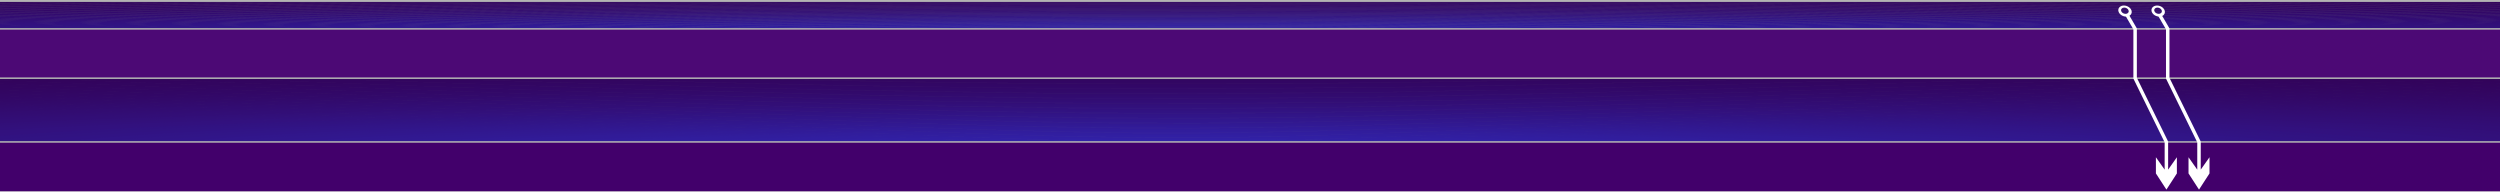 <?xml version="1.0" encoding="UTF-8"?>
<!DOCTYPE svg PUBLIC "-//W3C//DTD SVG 1.1//EN" "http://www.w3.org/Graphics/SVG/1.1/DTD/svg11.dtd">
<!-- Creator: CorelDRAW 2021 (64 Bit) -->
<svg xmlns="http://www.w3.org/2000/svg" xml:space="preserve" width="1500px" height="115px" version="1.1" style="shape-rendering:geometricPrecision; text-rendering:geometricPrecision; image-rendering:optimizeQuality; fill-rule:evenodd; clip-rule:evenodd"
viewBox="0 0 1458.78 111.36"
 xmlns:xlink="http://www.w3.org/1999/xlink"
 xmlns:xodm="http://www.corel.com/coreldraw/odm/2003">
 <rect x="0" y="0" width="1458.78" height="111.36" fill="#808080" stroke="none"/>
 <defs>
  <style type="text/css">
   <![CDATA[
    .str0 {stroke:#B3B3B3;stroke-width:0.88;stroke-miterlimit:22.926}
    .fil75 {fill:none}
    .fil32 {fill:#311281}
    .fil31 {fill:#311382}
    .fil30 {fill:#311384}
    .fil29 {fill:#311486}
    .fil28 {fill:#311587}
    .fil27 {fill:#311589}
    .fil26 {fill:#31168B}
    .fil25 {fill:#31178C}
    .fil24 {fill:#31178E}
    .fil23 {fill:#311890}
    .fil22 {fill:#311991}
    .fil21 {fill:#311993}
    .fil20 {fill:#311A95}
    .fil19 {fill:#311B97}
    .fil18 {fill:#311B98}
    .fil17 {fill:#311C9A}
    .fil16 {fill:#311D9C}
    .fil15 {fill:#311D9D}
    .fil14 {fill:#311E9F}
    .fil13 {fill:#311EA0}
    .fil12 {fill:#311FA2}
    .fil11 {fill:#311FA3}
    .fil10 {fill:#3120A4}
    .fil9 {fill:#3121A6}
    .fil8 {fill:#3121A7}
    .fil7 {fill:#3121A8}
    .fil6 {fill:#3122A9}
    .fil5 {fill:#3122AA}
    .fil4 {fill:#3122AB}
    .fil3 {fill:#3123AB}
    .fil2 {fill:#3123AC}
    .fil74 {fill:#320053}
    .fil73 {fill:#320054}
    .fil72 {fill:#320154}
    .fil71 {fill:#320155}
    .fil70 {fill:#320156}
    .fil69 {fill:#320157}
    .fil68 {fill:#320257}
    .fil67 {fill:#320258}
    .fil66 {fill:#320259}
    .fil65 {fill:#32035A}
    .fil64 {fill:#32035B}
    .fil63 {fill:#32035C}
    .fil62 {fill:#32045C}
    .fil61 {fill:#32045D}
    .fil60 {fill:#32045E}
    .fil59 {fill:#32055F}
    .fil58 {fill:#320560}
    .fil57 {fill:#320661}
    .fil56 {fill:#320662}
    .fil55 {fill:#320663}
    .fil54 {fill:#320764}
    .fil53 {fill:#320765}
    .fil52 {fill:#320766}
    .fil51 {fill:#320867}
    .fil50 {fill:#320868}
    .fil49 {fill:#320969}
    .fil48 {fill:#32096A}
    .fil47 {fill:#320A6B}
    .fil46 {fill:#320A6D}
    .fil45 {fill:#320B6E}
    .fil44 {fill:#320B6F}
    .fil43 {fill:#320C71}
    .fil42 {fill:#320C72}
    .fil41 {fill:#320D73}
    .fil40 {fill:#320D75}
    .fil39 {fill:#320E76}
    .fil38 {fill:#320E77}
    .fil37 {fill:#320F79}
    .fil36 {fill:#32107A}
    .fil35 {fill:#32107C}
    .fil34 {fill:#32117E}
    .fil33 {fill:#32117F}
    .fil0 {fill:#42006B}
    .fil1 {fill:#4C0975}
    .fil76 {fill:white;fill-rule:nonzero}
   ]]>
  </style>
    <clipPath id="id0">
     <path d="M0 0.44l1458.78 0 0 16.17 -1458.78 0 0 -16.17z"/>
    </clipPath>
    <clipPath id="id1">
     <path d="M0 45.39l1458.78 0 0 37.19 -1458.78 0 0 -37.19z"/>
    </clipPath>
 </defs>
 <g id="Camada_x0020_1">
  <rect class="fil0" y="82.58" width="1458.78" height="28.77"/>
  <rect class="fil1" y="16.61" width="1458.78" height="28.77"/>
  <g>
   <g style="clip-path:url(#id0)">
    <path class="fil2" d="M659.27 19.33c-11.49,-0.2 -9,-0.5 5.56,-0.67 14.55,-0.16 35.67,-0.13 47.15,0.08 11.49,0.21 9,0.51 -5.56,0.67 -14.56,0.17 -35.67,0.13 -47.15,-0.08z"/>
    <path id="_1" class="fil2" d="M668.05 19.23c7.66,0.14 21.73,0.17 31.44,0.06 9.7,-0.11 11.36,-0.31 3.71,-0.45 -7.66,-0.14 -21.74,-0.16 -31.44,-0.05 -9.71,0.11 -11.37,0.31 -3.71,0.44zm-26.36 0.3c-19.14,-0.35 -14.99,-0.85 9.27,-1.12 24.26,-0.27 59.45,-0.21 78.6,0.13 19.14,0.35 14.99,0.85 -9.27,1.12 -24.26,0.27 -59.45,0.21 -78.6,-0.13z"/>
    <path id="_2" class="fil2" d="M650.48 19.43c15.32,0.28 43.47,0.33 62.88,0.11 19.41,-0.22 22.72,-0.62 7.41,-0.9 -15.32,-0.27 -43.47,-0.32 -62.88,-0.1 -19.41,0.22 -22.73,0.62 -7.41,0.89zm-26.36 0.3c-26.8,-0.49 -20.99,-1.19 12.97,-1.57 33.97,-0.38 83.23,-0.3 110.04,0.19 26.8,0.48 20.99,1.18 -12.98,1.56 -33.96,0.38 -83.23,0.3 -110.03,-0.18z"/>
    <path id="_3" class="fil3" d="M632.91 19.63c22.97,0.41 65.2,0.48 94.31,0.16 29.12,-0.33 34.09,-0.93 11.12,-1.35 -22.97,-0.41 -65.2,-0.48 -94.31,-0.15 -29.12,0.32 -34.1,0.92 -11.12,1.34zm-26.36 0.29c-34.46,-0.62 -26.99,-1.52 16.68,-2.01 43.67,-0.49 107.01,-0.38 141.47,0.24 34.46,0.62 26.99,1.52 -16.68,2.01 -43.67,0.49 -107.01,0.39 -141.47,-0.24z"/>
    <path id="_4" class="fil4" d="M615.34 19.83c30.63,0.55 86.93,0.64 125.75,0.21 38.82,-0.44 45.46,-1.24 14.82,-1.79 -30.63,-0.55 -86.93,-0.65 -125.75,-0.21 -38.82,0.43 -45.46,1.23 -14.82,1.79zm-26.36 0.29c-42.12,-0.76 -32.99,-1.86 20.38,-2.46 53.38,-0.6 130.79,-0.47 172.91,0.29 42.12,0.76 32.99,1.86 -20.39,2.46 -53.37,0.6 -130.79,0.47 -172.9,-0.29z"/>
    <path id="_5" class="fil5" d="M597.76 20.02c38.29,0.69 108.67,0.81 157.19,0.27 48.53,-0.55 56.83,-1.55 18.54,-2.24 -38.29,-0.69 -108.67,-0.81 -157.19,-0.26 -48.53,0.54 -56.83,1.54 -18.54,2.23zm-26.36 0.3c-49.77,-0.9 -38.98,-2.2 24.1,-2.91 63.08,-0.71 154.57,-0.55 204.34,0.34 49.78,0.9 38.99,2.2 -24.09,2.91 -63.08,0.71 -154.57,0.56 -204.35,-0.34z"/>
    <path id="_6" class="fil6" d="M580.19 20.22c45.95,0.83 130.4,0.97 188.63,0.32 58.23,-0.66 68.19,-1.86 22.24,-2.69 -45.95,-0.82 -130.4,-0.97 -188.63,-0.31 -58.23,0.65 -68.19,1.85 -22.24,2.68zm-26.36 0.3c-57.43,-1.04 -44.99,-2.54 27.8,-3.36 72.79,-0.81 178.35,-0.64 235.79,0.4 57.43,1.03 44.98,2.54 -27.8,3.35 -72.79,0.82 -178.35,0.64 -235.79,-0.39z"/>
    <path id="_7" class="fil7" d="M562.62 20.42c53.6,0.96 152.13,1.13 220.06,0.37 67.94,-0.77 79.55,-2.17 25.95,-3.13 -53.6,-0.97 -152.13,-1.14 -220.06,-0.37 -67.94,0.76 -79.56,2.16 -25.95,3.13zm-26.36 0.29c-65.09,-1.17 -50.99,-2.87 31.51,-3.8 82.49,-0.92 202.13,-0.72 267.22,0.45 65.09,1.17 50.98,2.88 -31.51,3.8 -82.49,0.93 -202.13,0.73 -267.22,-0.45z"/>
    <path id="_8" class="fil8" d="M545.05 20.62c61.26,1.1 173.86,1.29 251.5,0.42 77.64,-0.87 90.91,-2.48 29.65,-3.58 -61.26,-1.11 -173.86,-1.3 -251.5,-0.42 -77.64,0.87 -90.92,2.47 -29.65,3.58zm-26.36 0.29c-72.75,-1.31 -56.99,-3.21 35.21,-4.25 92.2,-1.03 225.91,-0.81 298.66,0.5 72.75,1.31 56.98,3.22 -35.21,4.25 -92.2,1.04 -225.91,0.81 -298.66,-0.5z"/>
    <path id="_9" class="fil9" d="M527.47 20.81c68.92,1.25 195.6,1.46 282.95,0.48 87.34,-0.98 102.27,-2.79 33.36,-4.03 -68.92,-1.24 -195.6,-1.45 -282.95,-0.47 -87.34,0.98 -102.28,2.78 -33.36,4.02zm-26.35 0.3c-80.41,-1.45 -62.99,-3.55 38.92,-4.7 101.9,-1.14 249.69,-0.89 330.09,0.56 80.41,1.45 62.99,3.55 -38.92,4.69 -101.9,1.15 -249.69,0.9 -330.09,-0.55z"/>
    <path id="_10" class="fil10" d="M509.9 21.01c76.58,1.38 217.33,1.62 314.38,0.53 97.05,-1.09 113.64,-3.1 37.07,-4.48 -76.58,-1.38 -217.33,-1.61 -314.38,-0.52 -97.05,1.09 -113.65,3.09 -37.07,4.47zm-26.36 0.3c-88.06,-1.59 -68.98,-3.9 42.63,-5.15 111.61,-1.25 273.47,-0.98 361.54,0.61 88.06,1.59 68.98,3.89 -42.63,5.14 -111.61,1.26 -273.47,0.98 -361.54,-0.6z"/>
    <path id="_11" class="fil11" d="M492.33 21.21c84.23,1.52 239.06,1.78 345.82,0.58 106.75,-1.2 125,-3.4 40.77,-4.92 -84.24,-1.52 -239.06,-1.78 -345.82,-0.58 -106.75,1.2 -125.01,3.4 -40.77,4.92zm-26.36 0.29c-95.72,-1.72 -74.98,-4.23 46.33,-5.59 121.32,-1.36 297.26,-1.06 392.98,0.66 95.72,1.73 74.98,4.23 -46.33,5.59 -121.32,1.36 -297.26,1.07 -392.98,-0.66z"/>
    <path id="_12" class="fil12" d="M474.76 21.4c91.89,1.66 260.79,1.94 377.25,0.64 116.46,-1.31 136.38,-3.71 44.48,-5.37 -91.89,-1.66 -260.79,-1.94 -377.25,-0.63 -116.46,1.3 -136.38,3.71 -44.48,5.36zm-26.36 0.3c-103.38,-1.86 -80.98,-4.57 50.04,-6.04 131.01,-1.47 321.03,-1.15 424.41,0.71 103.38,1.87 80.98,4.57 -50.04,6.04 -131.02,1.47 -321.03,1.15 -424.41,-0.71z"/>
    <path id="_13" class="fil13" d="M457.18 21.6c99.56,1.8 282.53,2.1 408.7,0.69 126.16,-1.42 147.74,-4.02 48.18,-5.82 -99.55,-1.79 -282.53,-2.1 -408.69,-0.68 -126.16,1.41 -147.74,4.02 -48.19,5.81zm-26.35 0.3c-111.04,-2 -86.98,-4.91 53.74,-6.49 140.72,-1.58 344.81,-1.24 455.85,0.77 111.04,2 86.98,4.9 -53.74,6.48 -140.73,1.58 -344.82,1.24 -455.85,-0.76z"/>
    <path id="_14" class="fil14" d="M439.61 21.8c107.21,1.93 304.26,2.26 440.13,0.74 135.87,-1.53 159.11,-4.33 51.9,-6.26 -107.21,-1.94 -304.27,-2.27 -440.13,-0.74 -135.87,1.52 -159.11,4.33 -51.9,6.26zm-26.36 0.3c-118.69,-2.15 -92.97,-5.25 57.46,-6.94 150.42,-1.69 368.59,-1.32 487.28,0.82 118.7,2.14 92.98,5.24 -57.45,6.93 -150.42,1.69 -368.59,1.33 -487.29,-0.81z"/>
    <path id="_15" class="fil15" d="M422.04 22c114.87,2.07 326,2.42 471.57,0.79 145.57,-1.64 170.47,-4.64 55.6,-6.71 -114.87,-2.07 -326,-2.43 -471.57,-0.79 -145.57,1.63 -170.47,4.64 -55.6,6.71zm-26.36 0.29c-126.35,-2.28 -98.97,-5.58 61.16,-7.38 160.13,-1.8 392.37,-1.41 518.73,0.87 126.35,2.28 98.97,5.58 -61.16,7.38 -160.13,1.8 -392.38,1.41 -518.73,-0.87z"/>
    <path id="_16" class="fil16" d="M404.47 22.19c122.52,2.21 347.73,2.59 503,0.85 155.28,-1.75 181.84,-4.95 59.31,-7.16 -122.52,-2.21 -347.73,-2.59 -503.01,-0.84 -155.27,1.74 -181.83,4.94 -59.3,7.15zm-26.36 0.3c-134.01,-2.42 -104.97,-5.92 64.87,-7.83 169.83,-1.91 416.15,-1.49 550.16,0.92 134.01,2.42 104.97,5.93 -64.87,7.83 -169.83,1.91 -416.15,1.5 -550.16,-0.92z"/>
    <path id="_17" class="fil17" d="M386.9 22.39c130.18,2.35 369.46,2.75 534.44,0.9 164.98,-1.86 193.2,-5.26 63.01,-7.61 -130.18,-2.34 -369.46,-2.75 -534.44,-0.89 -164.98,1.85 -193.2,5.25 -63.01,7.6zm-26.36 0.3c-141.67,-2.56 -110.97,-6.26 68.57,-8.28 179.54,-2.01 439.93,-1.58 581.6,0.98 141.67,2.55 110.97,6.26 -68.57,8.27 -179.54,2.02 -439.93,1.58 -581.6,-0.97z"/>
    <path id="_18" class="fil18" d="M369.32 22.59c137.84,2.48 391.2,2.91 565.89,0.95 174.68,-1.96 204.56,-5.57 66.72,-8.05 -137.84,-2.49 -391.2,-2.91 -565.89,-0.95 -174.68,1.96 -204.56,5.56 -66.72,8.05zm-26.36 0.29c-149.32,-2.69 -116.96,-6.59 72.28,-8.72 189.25,-2.12 463.72,-1.66 613.04,1.03 149.33,2.69 116.97,6.6 -72.28,8.72 -189.24,2.13 -463.71,1.67 -613.04,-1.03z"/>
    <path id="_19" class="fil19" d="M351.75 22.79c145.5,2.62 412.93,3.07 597.32,1 184.39,-2.07 215.93,-5.88 70.43,-8.5 -145.5,-2.63 -412.93,-3.07 -597.32,-1 -184.4,2.07 -215.93,5.87 -70.43,8.5zm-26.36 0.29c-156.98,-2.83 -122.96,-6.93 75.99,-9.17 198.95,-2.23 487.49,-1.75 644.48,1.08 156.98,2.83 122.96,6.94 -75.99,9.17 -198.95,2.24 -487.49,1.75 -644.48,-1.08z"/>
    <path id="_20" class="fil20" d="M334.18 22.98c153.15,2.76 434.66,3.24 628.76,1.06 194.1,-2.18 227.29,-6.19 74.13,-8.95 -153.16,-2.76 -434.66,-3.23 -628.76,-1.05 -194.1,2.18 -227.29,6.18 -74.13,8.94zm-26.36 0.3c-164.64,-2.97 -128.96,-7.28 79.69,-9.62 208.66,-2.34 511.28,-1.83 675.92,1.14 164.64,2.96 128.96,7.27 -79.69,9.61 -208.66,2.35 -511.28,1.84 -675.92,-1.13z"/>
    <path id="_21" class="fil21" d="M316.61 23.18c160.81,2.9 456.39,3.4 660.19,1.11 203.81,-2.29 238.66,-6.5 77.84,-9.4 -160.81,-2.9 -456.39,-3.39 -660.19,-1.1 -203.81,2.28 -238.66,6.49 -77.84,9.39zm-26.36 0.3c-172.3,-3.11 -134.96,-7.62 83.4,-10.07 218.36,-2.45 535.05,-1.92 707.35,1.19 172.3,3.11 134.96,7.61 -83.4,10.06 -218.36,2.45 -535.05,1.92 -707.35,-1.18z"/>
    <path id="_22" class="fil22" d="M299.03 23.38c168.48,3.04 478.13,3.55 691.64,1.16 213.51,-2.4 250.02,-6.8 81.54,-9.84 -168.47,-3.04 -478.12,-3.56 -691.63,-1.16 -213.51,2.39 -250.02,6.8 -81.55,9.84zm-26.35 0.29c-179.96,-3.24 -140.96,-7.95 87.1,-10.51 228.07,-2.56 558.83,-2 738.79,1.24 179.96,3.25 140.96,7.95 -87.1,10.51 -228.07,2.56 -558.84,2.01 -738.79,-1.24z"/>
    <path id="_23" class="fil23" d="M281.46 23.57c176.13,3.18 499.86,3.72 723.07,1.22 223.22,-2.51 261.39,-7.11 85.26,-10.29 -176.13,-3.18 -499.86,-3.72 -723.08,-1.21 -223.21,2.5 -261.38,7.11 -85.25,10.28zm-26.36 0.3c-187.61,-3.38 -146.95,-8.29 90.82,-10.96 237.77,-2.67 582.61,-2.09 770.23,1.29 187.61,3.39 146.95,8.29 -90.82,10.96 -237.77,2.67 -582.61,2.09 -770.23,-1.29z"/>
    <path id="_24" class="fil24" d="M263.89 23.77c183.79,3.32 521.59,3.88 754.51,1.27 232.92,-2.62 272.75,-7.42 88.96,-10.74 -183.79,-3.31 -521.59,-3.88 -754.51,-1.26 -232.92,2.61 -272.75,7.42 -88.96,10.73zm-26.36 0.3c-195.27,-3.52 -152.95,-8.63 94.52,-11.41 247.48,-2.78 606.39,-2.18 801.67,1.35 195.27,3.52 152.95,8.62 -94.52,11.4 -247.48,2.78 -606.4,2.18 -801.67,-1.34z"/>
    <path id="_25" class="fil25" d="M246.32 23.97c191.44,3.45 543.32,4.04 785.94,1.32 242.63,-2.73 284.12,-7.73 92.67,-11.18 -191.44,-3.46 -543.32,-4.05 -785.95,-1.32 -242.62,2.72 -284.11,7.73 -92.66,11.18zm-26.36 0.3c-202.93,-3.66 -158.95,-8.97 98.23,-11.86 257.18,-2.89 630.17,-2.26 833.1,1.4 202.93,3.66 158.95,8.97 -98.23,11.85 -257.18,2.89 -630.17,2.26 -833.1,-1.39z"/>
    <path id="_26" class="fil26" d="M228.75 24.17c199.1,3.59 565.05,4.2 817.38,1.37 252.33,-2.83 295.48,-8.04 96.37,-11.63 -199.1,-3.59 -565.05,-4.21 -817.38,-1.37 -252.33,2.83 -295.48,8.04 -96.37,11.63zm-26.36 0.29c-210.59,-3.79 -164.96,-9.3 101.93,-12.3 266.88,-2.99 653.95,-2.35 864.54,1.45 210.59,3.8 164.95,9.31 -101.93,12.3 -266.89,3 -653.95,2.35 -864.54,-1.45z"/>
    <path id="_27" class="fil27" d="M211.17 24.36c206.76,3.73 586.79,4.37 848.83,1.43 262.03,-2.94 306.84,-8.35 100.08,-12.08 -206.76,-3.73 -586.8,-4.37 -848.83,-1.42 -262.03,2.94 -306.84,8.35 -100.08,12.07zm-26.36 0.3c-218.24,-3.94 -170.95,-9.64 105.64,-12.75 276.59,-3.1 677.74,-2.43 895.98,1.5 218.25,3.94 170.95,9.65 -105.63,12.75 -276.59,3.11 -677.74,2.44 -895.99,-1.5z"/>
    <path id="_28" class="fil28" d="M193.6 24.56c214.42,3.87 608.52,4.53 880.26,1.48 271.74,-3.05 318.21,-8.66 103.79,-12.53 -214.42,-3.86 -608.53,-4.52 -880.26,-1.47 -271.74,3.05 -318.21,8.66 -103.79,12.52zm-26.36 0.3c-225.9,-4.08 -176.95,-9.98 109.35,-13.2 286.29,-3.21 701.51,-2.52 927.42,1.56 225.9,4.07 176.94,9.98 -109.35,13.19 -286.29,3.22 -701.51,2.52 -927.42,-1.55z"/>
    <path id="_29" class="fil29" d="M176.03 24.76c222.07,4 630.26,4.69 911.7,1.53 281.44,-3.16 329.57,-8.97 107.49,-12.97 -222.07,-4.01 -630.26,-4.69 -911.7,-1.53 -281.44,3.16 -329.57,8.96 -107.49,12.97zm-26.36 0.29c-233.56,-4.21 -182.95,-10.32 113.05,-13.64 296,-3.32 725.3,-2.6 958.86,1.61 233.56,4.21 182.95,10.32 -113.05,13.64 -296,3.33 -725.3,2.61 -958.86,-1.61z"/>
    <path id="_30" class="fil30" d="M158.46 24.96c229.73,4.14 651.99,4.85 943.13,1.58 291.15,-3.27 340.94,-9.28 111.2,-13.42 -229.73,-4.14 -651.99,-4.85 -943.13,-1.58 -291.15,3.26 -340.94,9.27 -111.2,13.42zm-26.36 0.29c-241.22,-4.35 -188.95,-10.66 116.76,-14.09 305.7,-3.43 749.07,-2.69 990.29,1.66 241.22,4.35 188.95,10.66 -116.76,14.09 -305.7,3.43 -749.07,2.69 -990.29,-1.66z"/>
    <path id="_31" class="fil31" d="M140.88 25.15c237.39,4.28 673.73,5.02 974.58,1.64 300.85,-3.38 352.3,-9.59 114.91,-13.87 -237.4,-4.28 -673.73,-5.01 -974.58,-1.63 -300.85,3.37 -352.3,9.58 -114.91,13.86zm-26.35 0.3c-248.88,-4.49 -194.95,-11 120.46,-14.54 315.41,-3.54 772.86,-2.77 1021.73,1.72 248.88,4.48 194.95,10.99 -120.46,14.53 -315.41,3.54 -772.86,2.78 -1021.73,-1.71z"/>
    <path id="_32" class="fil32" d="M123.31 25.35c245.05,4.42 695.46,5.17 1006.02,1.69 310.55,-3.49 363.66,-9.9 118.61,-14.32 -245.05,-4.41 -695.46,-5.17 -1006.02,-1.68 -310.55,3.48 -363.66,9.89 -118.61,14.31zm-26.36 0.3c-256.53,-4.63 -200.94,-11.34 124.18,-14.99 325.11,-3.65 796.63,-2.86 1053.17,1.77 256.53,4.62 200.94,11.33 -124.18,14.98 -325.11,3.65 -796.63,2.86 -1053.17,-1.76z"/>
    <path id="_33" class="fil33" d="M105.74 25.55c252.71,4.55 717.19,5.33 1037.45,1.74 320.26,-3.6 375.03,-10.21 122.32,-14.76 -252.71,-4.56 -717.19,-5.34 -1037.45,-1.74 -320.26,3.59 -375.03,10.2 -122.32,14.76zm-26.36 0.29c-264.19,-4.76 -206.94,-11.67 127.88,-15.43 334.82,-3.76 820.41,-2.94 1084.61,1.82 264.19,4.76 206.94,11.67 -127.88,15.43 -334.82,3.76 -820.42,2.95 -1084.61,-1.82z"/>
    <path id="_34" class="fil34" d="M88.17 25.74c260.36,4.7 738.92,5.5 1068.89,1.8 329.96,-3.71 386.39,-10.52 126.02,-15.21 -260.36,-4.69 -738.92,-5.5 -1068.89,-1.79 -329.96,3.7 -386.39,10.51 -126.02,15.2zm-26.36 0.3c-271.85,-4.9 -212.94,-12.01 131.58,-15.88 344.53,-3.87 844.2,-3.03 1116.05,1.87 271.85,4.91 212.94,12.01 -131.59,15.88 -344.52,3.87 -844.19,3.03 -1116.04,-1.87z"/>
    <path id="_35" class="fil35" d="M70.59 25.94c268.03,4.83 760.66,5.66 1100.33,1.85 339.67,-3.82 397.76,-10.82 129.73,-15.66 -268.02,-4.83 -760.65,-5.66 -1100.32,-1.84 -339.67,3.81 -397.76,10.82 -129.74,15.65zm-26.35 0.3c-279.51,-5.04 -218.94,-12.35 135.29,-16.33 354.23,-3.98 867.97,-3.11 1147.48,1.93 279.51,5.04 218.94,12.35 -135.29,16.32 -354.23,3.98 -867.98,3.12 -1147.48,-1.92z"/>
    <path id="_36" class="fil36" d="M53.02 26.14c275.68,4.97 782.39,5.82 1131.77,1.9 349.37,-3.92 409.12,-11.13 133.44,-16.11 -275.68,-4.97 -782.39,-5.82 -1131.77,-1.89 -349.38,3.92 -409.12,11.13 -133.44,16.1zm-26.36 0.29c-287.16,-5.17 -224.93,-12.68 139,-16.77 363.94,-4.08 891.76,-3.2 1178.93,1.98 287.16,5.18 224.93,12.69 -139,16.77 -363.94,4.09 -891.76,3.2 -1178.93,-1.98z"/>
    <path id="_37" class="fil37" d="M35.45 26.34c283.34,5.11 804.12,5.98 1163.2,1.95 359.08,-4.03 420.49,-11.44 137.15,-16.55 -283.34,-5.11 -804.12,-5.99 -1163.2,-1.95 -359.09,4.03 -420.49,11.44 -137.15,16.55zm-26.36 0.29c-294.82,-5.31 -230.93,-13.02 142.71,-17.22 373.64,-4.19 915.53,-3.28 1210.36,2.03 294.82,5.32 230.93,13.03 -142.71,17.22 -373.64,4.2 -915.53,3.29 -1210.36,-2.03z"/>
    <path id="_38" class="fil38" d="M17.88 26.53c290.99,5.25 825.85,6.15 1194.64,2.01 368.78,-4.14 431.85,-11.75 140.85,-17 -290.99,-5.25 -825.85,-6.14 -1194.64,-2 -368.79,4.14 -431.85,11.75 -140.85,16.99zm-26.36 0.3c-302.48,-5.45 -236.93,-13.37 146.41,-17.67 383.35,-4.3 939.32,-3.37 1241.8,2.08 302.48,5.46 236.93,13.37 -146.41,17.67 -383.35,4.31 -939.32,3.37 -1241.8,-2.08z"/>
    <path id="_39" class="fil39" d="M0.31 26.73c298.65,5.39 847.58,6.31 1226.07,2.06 378.5,-4.25 443.22,-12.06 144.56,-17.45 -298.65,-5.38 -847.58,-6.3 -1226.08,-2.05 -378.49,4.25 -443.21,12.06 -144.55,17.44zm-26.36 0.3c-310.14,-5.6 -242.93,-13.71 150.12,-18.12 393.05,-4.41 963.09,-3.46 1273.23,2.14 310.14,5.59 242.93,13.7 -150.12,18.11 -393.05,4.42 -963.09,3.46 -1273.23,-2.13z"/>
    <path id="_40" class="fil40" d="M-17.27 26.93c306.31,5.52 869.32,6.47 1257.52,2.11 388.2,-4.36 454.58,-12.37 148.27,-17.89 -306.32,-5.53 -869.32,-6.47 -1257.52,-2.11 -388.2,4.35 -454.58,12.36 -148.27,17.89zm-26.36 0.29c-317.79,-5.73 -248.92,-14.04 153.83,-18.56 402.75,-4.52 986.88,-3.54 1304.67,2.19 317.8,5.73 248.93,14.04 -153.82,18.56 -402.75,4.52 -986.88,3.54 -1304.68,-2.19z"/>
    <path id="_41" class="fil41" d="M-34.84 27.13c313.97,5.66 891.05,6.63 1288.95,2.16 397.91,-4.47 465.95,-12.68 151.98,-18.34 -313.97,-5.66 -891.06,-6.63 -1288.96,-2.16 -397.9,4.46 -465.94,12.67 -151.97,18.34zm-26.36 0.29c-325.45,-5.87 -254.92,-14.38 157.54,-19.01 412.45,-4.63 1010.65,-3.63 1336.11,2.24 325.45,5.87 254.92,14.38 -157.54,19.01 -412.45,4.63 -1010.65,3.63 -1336.11,-2.24z"/>
    <path id="_42" class="fil42" d="M-52.41 27.32c321.63,5.8 912.79,6.79 1320.39,2.22 407.61,-4.58 477.31,-12.99 155.68,-18.79 -321.63,-5.8 -912.79,-6.79 -1320.39,-2.21 -407.61,4.57 -477.31,12.98 -155.68,18.78zm-26.36 0.3c-333.11,-6.01 -260.92,-14.72 161.24,-19.46 422.16,-4.74 1034.43,-3.71 1367.55,2.29 333.11,6.01 260.92,14.72 -161.24,19.46 -422.16,4.74 -1034.44,3.72 -1367.55,-2.29z"/>
    <path id="_43" class="fil43" d="M-69.98 27.52c329.28,5.94 934.52,6.95 1351.83,2.27 417.31,-4.69 488.67,-13.3 159.38,-19.24 -329.28,-5.93 -934.52,-6.95 -1351.83,-2.26 -417.31,4.68 -488.67,13.29 -159.38,19.23zm-26.36 0.3c-340.77,-6.15 -266.92,-15.06 164.94,-19.91 431.87,-4.85 1058.22,-3.8 1398.99,2.35 340.77,6.14 266.92,15.05 -164.95,19.9 -431.86,4.85 -1058.21,3.8 -1398.98,-2.34z"/>
    <path id="_44" class="fil44" d="M-87.56 27.72c336.95,6.07 956.26,7.11 1383.27,2.32 427.02,-4.8 500.04,-13.61 163.1,-19.68 -336.95,-6.08 -956.26,-7.12 -1383.27,-2.32 -427.02,4.79 -500.04,13.6 -163.1,19.68zm-26.35 0.29c-348.43,-6.28 -272.93,-15.39 168.65,-20.35 441.57,-4.96 1082,-3.88 1430.42,2.4 348.43,6.28 272.92,15.4 -168.65,20.35 -441.57,4.96 -1082,3.89 -1430.42,-2.4z"/>
    <path id="_45" class="fil45" d="M-105.13 27.91c344.6,6.22 977.99,7.28 1414.71,2.38 436.72,-4.91 511.4,-13.92 166.8,-20.13 -344.6,-6.21 -977.99,-7.28 -1414.71,-2.37 -436.72,4.9 -511.4,13.91 -166.8,20.12zm-26.36 0.3c-356.08,-6.42 -278.92,-15.73 172.36,-20.8 451.28,-5.07 1105.78,-3.97 1461.87,2.45 356.08,6.42 278.92,15.74 -172.36,20.8 -451.28,5.07 -1105.78,3.97 -1461.87,-2.45z"/>
    <path id="_46" class="fil46" d="M-122.7 28.11c352.26,6.35 999.72,7.44 1446.14,2.43 446.43,-5.01 522.77,-14.23 170.51,-20.58 -352.26,-6.35 -999.72,-7.44 -1446.14,-2.42 -446.43,5.01 -522.77,14.22 -170.51,20.57zm-26.36 0.3c-363.74,-6.56 -284.92,-16.07 176.07,-21.25 460.98,-5.17 1129.55,-4.05 1493.3,2.51 363.74,6.55 284.92,16.07 -176.07,21.24 -460.98,5.18 -1129.56,4.06 -1493.3,-2.5z"/>
    <path id="_47" class="fil47" d="M-140.27 28.31c359.91,6.49 1021.45,7.6 1477.58,2.48 456.13,-5.12 534.13,-14.54 174.21,-21.03 -359.91,-6.49 -1021.45,-7.59 -1477.58,-2.47 -456.13,5.12 -534.13,14.53 -174.21,21.02zm-26.36 0.3c-371.4,-6.7 -290.92,-16.41 179.77,-21.7 470.69,-5.28 1153.34,-4.14 1524.74,2.56 371.4,6.7 290.92,16.41 -179.77,21.69 -470.69,5.29 -1153.34,4.14 -1524.74,-2.55z"/>
    <path id="_48" class="fil48" d="M-157.85 28.51c367.58,6.62 1043.19,7.76 1509.03,2.53 465.83,-5.23 545.49,-14.84 177.91,-21.47 -367.57,-6.63 -1043.18,-7.76 -1509.02,-2.53 -465.83,5.23 -545.49,14.84 -177.92,21.47zm-26.35 0.29c-379.06,-6.83 -296.92,-16.75 183.48,-22.14 480.39,-5.39 1177.11,-4.22 1556.17,2.61 379.06,6.84 296.92,16.75 -183.48,22.14 -480.39,5.4 -1177.11,4.23 -1556.17,-2.61z"/>
    <path id="_49" class="fil49" d="M-175.42 28.7c375.23,6.77 1064.92,7.93 1540.46,2.59 475.54,-5.34 556.86,-15.15 181.63,-21.92 -375.23,-6.77 -1064.92,-7.92 -1540.46,-2.58 -475.54,5.34 -556.86,15.15 -181.63,21.91zm-26.36 0.3c-386.71,-6.97 -302.91,-17.09 187.19,-22.59 490.1,-5.5 1200.9,-4.31 1587.61,2.66 386.72,6.98 302.92,17.09 -187.18,22.59 -490.1,5.51 -1200.9,4.31 -1587.62,-2.66z"/>
    <path id="_50" class="fil50" d="M-192.99 28.9c382.89,6.91 1086.65,8.09 1571.9,2.64 485.24,-5.45 568.22,-15.46 185.33,-22.37 -382.89,-6.9 -1086.65,-8.08 -1571.9,-2.63 -485.24,5.44 -568.22,15.46 -185.33,22.36zm-26.36 0.3c-394.37,-7.11 -308.91,-17.43 190.89,-23.04 499.81,-5.61 1224.68,-4.39 1619.06,2.72 394.37,7.11 308.91,17.42 -190.9,23.03 -499.8,5.61 -1224.67,4.4 -1619.05,-2.71z"/>
    <path id="_51" class="fil51" d="M-210.56 29.1c390.54,7.04 1108.38,8.24 1603.33,2.69 494.95,-5.56 579.59,-15.77 189.04,-22.81 -390.55,-7.05 -1108.38,-8.25 -1603.33,-2.69 -494.95,5.55 -579.59,15.77 -189.04,22.81zm-26.36 0.29c-402.03,-7.25 -314.91,-17.76 194.6,-23.48 509.51,-5.72 1248.46,-4.48 1650.49,2.77 402.03,7.25 314.91,17.76 -194.6,23.48 -509.51,5.72 -1248.46,4.48 -1650.49,-2.77z"/>
    <path id="_52" class="fil52" d="M-228.13 29.3c398.2,7.18 1130.11,8.4 1634.77,2.74 504.65,-5.67 590.95,-16.08 192.74,-23.26 -398.2,-7.18 -1130.11,-8.41 -1634.77,-2.74 -504.65,5.66 -590.95,16.08 -192.74,23.26zm-26.36 0.29c-409.69,-7.39 -320.91,-18.1 198.3,-23.93 519.22,-5.83 1272.24,-4.57 1681.93,2.82 409.69,7.39 320.91,18.1 -198.3,23.93 -519.22,5.83 -1272.24,4.57 -1681.93,-2.82z"/>
    <path id="_53" class="fil53" d="M-245.71 29.49c405.87,7.32 1151.85,8.57 1666.21,2.8 514.36,-5.78 602.32,-16.39 196.46,-23.71 -405.87,-7.32 -1151.85,-8.57 -1666.21,-2.79 -514.36,5.77 -602.32,16.38 -196.46,23.7zm-26.36 0.3c-417.34,-7.53 -326.9,-18.44 202.02,-24.38 528.92,-5.94 1296.02,-4.65 1713.36,2.88 417.35,7.52 326.91,18.44 -202.01,24.37 -528.92,5.94 -1296.02,4.65 -1713.37,-2.87z"/>
    <path id="_54" class="fil54" d="M-263.28 29.69c413.52,7.46 1173.58,8.73 1697.65,2.85 524.06,-5.89 613.68,-16.7 200.16,-24.16 -413.52,-7.45 -1173.58,-8.73 -1697.65,-2.84 -524.06,5.88 -613.68,16.69 -200.16,24.15zm-26.36 0.3c-425,-7.67 -332.9,-18.78 205.72,-24.83 538.62,-6.05 1319.8,-4.74 1744.81,2.93 425,7.66 332.9,18.78 -205.72,24.82 -538.62,6.05 -1319.8,4.74 -1744.81,-2.92z"/>
    <path id="_55" class="fil55" d="M-280.85 29.89c421.18,7.59 1195.31,8.89 1729.08,2.9 533.77,-5.99 625.05,-17.01 203.87,-24.6 -421.18,-7.6 -1195.32,-8.9 -1729.09,-2.9 -533.77,5.99 -625.04,17 -203.86,24.6zm-26.36 0.29c-432.66,-7.8 -338.9,-19.11 209.43,-25.27 548.32,-6.16 1343.57,-4.82 1776.24,2.98 432.66,7.8 338.9,19.12 -209.43,25.27 -548.32,6.16 -1343.58,4.83 -1776.24,-2.98z"/>
    <path id="_56" class="fil56" d="M-298.42 30.09c428.83,7.73 1217.05,9.05 1760.52,2.95 543.47,-6.1 636.41,-17.32 207.57,-25.05 -428.83,-7.73 -1217.05,-9.06 -1760.52,-2.95 -543.48,6.1 -636.41,17.31 -207.57,25.05zm-26.36 0.29c-440.32,-7.94 -344.9,-19.45 213.13,-25.72 558.03,-6.26 1367.36,-4.91 1807.68,3.03 440.32,7.94 344.9,19.46 -213.13,25.72 -558.03,6.27 -1367.36,4.91 -1807.68,-3.03z"/>
    <path id="_57" class="fil57" d="M-316 30.28c436.5,7.87 1238.79,9.22 1791.97,3.01 553.17,-6.21 647.77,-17.63 211.27,-25.5 -436.49,-7.87 -1238.78,-9.21 -1791.96,-3 -553.18,6.21 -647.77,17.62 -211.28,25.49zm-26.35 0.3c-447.98,-8.08 -350.9,-19.8 216.83,-26.17 567.74,-6.37 1391.14,-4.99 1839.12,3.09 447.98,8.07 350.9,19.79 -216.84,26.16 -567.73,6.38 -1391.13,5 -1839.11,-3.08z"/>
    <path id="_58" class="fil58" d="M-333.57 30.48c444.15,8.01 1260.52,9.38 1823.4,3.06 562.89,-6.32 659.14,-17.94 214.99,-25.95 -444.15,-8 -1260.52,-9.37 -1823.4,-3.05 -562.89,6.31 -659.14,17.93 -214.99,25.94zm-26.36 0.3c-455.63,-8.22 -356.89,-20.14 220.55,-26.62 577.44,-6.48 1414.92,-5.08 1870.56,3.14 455.63,8.21 356.89,20.13 -220.55,26.61 -577.44,6.49 -1414.92,5.08 -1870.56,-3.13z"/>
    <path id="_59" class="fil59" d="M-351.14 30.68c451.81,8.14 1282.25,9.54 1854.84,3.11 572.59,-6.43 670.5,-18.25 218.69,-26.39 -451.81,-8.15 -1282.25,-9.54 -1854.84,-3.11 -572.59,6.42 -670.5,18.24 -218.69,26.39zm-26.36 0.29c-463.29,-8.35 -362.89,-20.47 224.25,-27.06 587.15,-6.59 1438.7,-5.16 1902,3.19 463.29,8.35 362.89,20.47 -224.26,27.06 -587.14,6.59 -1438.69,5.17 -1901.99,-3.19z"/>
    <path id="_60" class="fil59" d="M-368.71 30.87c459.46,8.29 1303.98,9.71 1886.27,3.17 582.3,-6.54 681.87,-18.56 222.4,-26.84 -459.47,-8.29 -1303.98,-9.7 -1886.27,-3.16 -582.3,6.53 -681.87,18.55 -222.4,26.83zm-26.36 0.3c-470.95,-8.49 -368.89,-20.81 227.96,-27.51 596.85,-6.7 1462.48,-5.25 1933.43,3.24 470.95,8.5 368.89,20.81 -227.96,27.51 -596.85,6.7 -1462.48,5.25 -1933.43,-3.24z"/>
    <path id="_61" class="fil60" d="M-386.28 31.07c467.12,8.42 1325.71,9.87 1917.71,3.22 592,-6.65 693.23,-18.86 226.1,-27.29 -467.12,-8.42 -1325.71,-9.86 -1917.71,-3.21 -592,6.64 -693.23,18.86 -226.1,27.28zm-26.36 0.3c-478.61,-8.63 -374.89,-21.15 231.66,-27.96 606.56,-6.81 1486.26,-5.33 1964.87,3.3 478.61,8.63 374.89,21.14 -231.66,27.95 -606.56,6.81 -1486.26,5.34 -1964.87,-3.29z"/>
    <path id="_62" class="fil61" d="M-403.86 31.27c474.79,8.56 1347.45,10.02 1949.15,3.27 601.71,-6.76 704.6,-19.17 229.82,-27.73 -474.79,-8.57 -1347.45,-10.03 -1949.15,-3.27 -601.71,6.75 -704.6,19.17 -229.82,27.73zm-26.36 0.29c-486.27,-8.76 -380.89,-21.48 235.38,-28.4 616.26,-6.92 1510.04,-5.42 1996.3,3.35 486.27,8.77 380.89,21.48 -235.37,28.4 -616.26,6.92 -1510.04,5.42 -1996.31,-3.35z"/>
    <path id="_63" class="fil62" d="M-421.43 31.47c482.44,8.7 1369.18,10.18 1980.59,3.32 611.41,-6.87 715.96,-19.48 233.52,-28.18 -482.44,-8.7 -1369.18,-10.19 -1980.59,-3.32 -611.41,6.86 -715.96,19.48 -233.52,28.18zm-26.36 0.29c-493.93,-8.9 -386.89,-21.82 239.08,-28.85 625.97,-7.03 1533.82,-5.5 2027.75,3.4 493.92,8.91 386.88,21.83 -239.08,28.85 -625.97,7.03 -1533.82,5.51 -2027.75,-3.4z"/>
    <path id="_64" class="fil63" d="M-439 31.66c490.1,8.84 1390.91,10.35 2012.02,3.38 621.12,-6.98 727.33,-19.79 237.23,-28.63 -490.1,-8.84 -1390.91,-10.35 -2012.03,-3.37 -621.11,6.97 -727.32,19.79 -237.22,28.62zm-26.36 0.3c-501.59,-9.05 -392.89,-22.16 242.79,-29.3 635.67,-7.14 1557.6,-5.59 2059.18,3.46 501.58,9.04 392.88,22.16 -242.79,29.29 -635.67,7.14 -1557.6,5.59 -2059.18,-3.45z"/>
    <path id="_65" class="fil64" d="M-456.57 31.86c497.75,8.98 1412.64,10.51 2043.46,3.43 630.82,-7.08 738.69,-20.1 240.93,-29.08 -497.75,-8.97 -1412.64,-10.51 -2043.46,-3.42 -630.82,7.08 -738.69,20.1 -240.93,29.07zm-26.36 0.3c-509.25,-9.19 -398.89,-22.5 246.49,-29.75 645.38,-7.24 1581.38,-5.67 2090.62,3.51 509.24,9.18 398.89,22.5 -246.49,29.74 -645.38,7.25 -1581.38,5.68 -2090.62,-3.5z"/>
    <path id="_66" class="fil65" d="M-474.15 32.06c505.42,9.11 1434.38,10.67 2074.91,3.48 640.52,-7.19 750.05,-20.41 244.64,-29.52 -505.42,-9.12 -1434.38,-10.68 -2074.91,-3.48 -640.52,7.19 -750.05,20.4 -244.64,29.52zm-26.35 0.29c-516.9,-9.32 -404.89,-22.83 250.19,-30.19 655.09,-7.35 1605.16,-5.76 2122.06,3.56 516.9,9.32 404.89,22.84 -250.19,30.19 -655.09,7.36 -1605.17,5.76 -2122.06,-3.56z"/>
    <path id="_67" class="fil65" d="M-491.72 32.26c513.07,9.25 1456.11,10.83 2106.34,3.53 650.23,-7.3 761.42,-20.72 248.35,-29.97 -513.07,-9.25 -1456.11,-10.83 -2106.34,-3.53 -650.23,7.3 -761.42,20.71 -248.35,29.97zm-26.36 0.29c-524.55,-9.46 -410.88,-23.18 253.91,-30.64 664.78,-7.46 1628.94,-5.85 2153.5,3.61 524.55,9.46 410.88,23.18 -253.91,30.64 -664.79,7.47 -1628.94,5.85 -2153.5,-3.61z"/>
    <path id="_68" class="fil66" d="M-509.29 32.45c520.73,9.39 1477.84,11 2137.78,3.59 659.93,-7.41 772.78,-21.03 252.05,-30.42 -520.73,-9.39 -1477.85,-10.99 -2137.78,-3.58 -659.93,7.4 -772.78,21.02 -252.05,30.41zm-26.36 0.3c-532.21,-9.6 -416.88,-23.52 257.61,-31.09 674.49,-7.57 1652.72,-5.93 2184.94,3.67 532.21,9.59 416.88,23.51 -257.61,31.08 -674.5,7.58 -1652.72,5.93 -2184.94,-3.66z"/>
    <path id="_69" class="fil66" d="M-526.86 32.65c528.38,9.53 1499.57,11.16 2169.21,3.64 669.64,-7.52 784.15,-21.34 255.76,-30.87 -528.38,-9.52 -1499.58,-11.15 -2169.21,-3.64 -669.64,7.52 -784.15,21.34 -255.76,30.87zm-26.36 0.3c-539.87,-9.74 -422.88,-23.86 261.32,-31.54 684.19,-7.68 1676.5,-6.02 2216.37,3.72 539.87,9.73 422.88,23.85 -261.32,31.53 -684.19,7.69 -1676.5,6.02 -2216.37,-3.71z"/>
    <path id="_70" class="fil67" d="M-544.44 32.85c536.05,9.66 1521.32,11.32 2200.66,3.69 679.34,-7.63 795.51,-21.65 259.46,-31.31 -536.04,-9.67 -1521.31,-11.32 -2200.65,-3.69 -679.34,7.62 -795.51,21.64 -259.47,31.31zm-26.35 0.29c-547.54,-9.87 -428.88,-24.19 265.02,-31.98 693.9,-7.79 1700.28,-6.1 2247.81,3.77 547.53,9.87 428.88,24.19 -265.02,31.98 -693.9,7.79 -1700.28,6.11 -2247.81,-3.77z"/>
    <path id="_71" class="fil67" d="M-562.01 33.04c543.7,9.81 1543.05,11.48 2232.09,3.75 689.05,-7.74 806.88,-21.96 263.18,-31.76 -543.71,-9.8 -1543.05,-11.48 -2232.1,-3.74 -689.04,7.73 -806.87,21.95 -263.17,31.75zm-26.36 0.3c-555.19,-10.01 -434.87,-24.53 268.74,-32.43 703.6,-7.9 1724.06,-6.19 2279.25,3.82 555.18,10.02 434.87,24.53 -268.74,32.43 -703.6,7.9 -1724.06,6.19 -2279.25,-3.82z"/>
    <path id="_72" class="fil68" d="M-579.58 33.24c551.36,9.94 1564.78,11.64 2263.53,3.8 698.75,-7.85 818.24,-22.27 266.88,-32.21 -551.36,-9.94 -1564.78,-11.64 -2263.53,-3.8 -698.76,7.85 -818.24,22.27 -266.88,32.21zm-26.36 0.3c-562.85,-10.15 -440.87,-24.87 272.44,-32.88 713.31,-8.01 1747.84,-6.27 2310.69,3.88 562.84,10.15 440.87,24.87 -272.44,32.87 -713.31,8.01 -1747.84,6.28 -2310.69,-3.87z"/>
    <path id="_73" class="fil69" d="M-597.15 33.44c559.02,10.08 1586.51,11.8 2294.97,3.85 708.45,-7.95 829.6,-22.57 270.58,-32.66 -559.02,-10.07 -1586.51,-11.8 -2294.97,-3.84 -708.46,7.95 -829.6,22.57 -270.58,32.65zm-26.36 0.29c-570.51,-10.28 -446.87,-25.2 276.14,-33.32 723.02,-8.12 1771.63,-6.36 2342.13,3.93 570.5,10.29 446.87,25.21 -276.15,33.32 -723.01,8.12 -1771.62,6.36 -2342.12,-3.93z"/>
    <path id="_74" class="fil70" d="M-614.72 33.64c566.67,10.21 1608.24,11.96 2326.4,3.9 718.16,-8.06 840.97,-22.88 274.29,-33.1 -566.67,-10.22 -1608.24,-11.97 -2326.4,-3.9 -718.17,8.06 -840.97,22.88 -274.29,33.1zm-26.36 0.29c-578.17,-10.42 -452.87,-25.54 279.85,-33.77 732.72,-8.23 1795.4,-6.44 2373.56,3.98 578.16,10.43 452.87,25.55 -279.85,33.77 -732.72,8.23 -1795.4,6.45 -2373.56,-3.98z"/>
    <path id="_75" class="fil70" d="M-632.3 33.83c574.34,10.36 1629.98,12.13 2357.85,3.96 727.87,-8.17 852.33,-23.19 278,-33.55 -574.34,-10.36 -1629.98,-12.13 -2357.85,-3.96 -727.87,8.18 -852.33,23.2 -278,33.55zm-26.36 0.3c-585.82,-10.56 -458.86,-25.89 283.56,-34.22 742.43,-8.34 1819.18,-6.53 2405,4.03 585.82,10.57 458.87,25.89 -283.55,34.22 -742.43,8.34 -1819.19,6.53 -2405.01,-4.03z"/>
    <path id="_76" class="fil71" d="M-649.87 34.03c581.99,10.49 1651.71,12.29 2389.28,4.01 737.58,-8.28 863.7,-23.5 281.71,-34 -581.99,-10.49 -1651.71,-12.28 -2389.28,-4 -737.58,8.28 -863.7,23.5 -281.71,33.99zm-26.36 0.3c-593.48,-10.7 -464.86,-26.23 287.27,-34.67 752.13,-8.44 1842.96,-6.61 2436.44,4.09 593.47,10.7 464.86,26.22 -287.27,34.66 -752.13,8.45 -1842.96,6.62 -2436.44,-4.08z"/>
    <path id="_77" class="fil71" d="M-667.44 34.23c589.65,10.63 1673.44,12.45 2420.72,4.06 747.28,-8.39 875.06,-23.81 285.41,-34.44 -589.65,-10.64 -1673.44,-12.45 -2420.72,-4.06 -747.28,8.38 -875.06,23.81 -285.41,34.44zm-26.36 0.29c-601.14,-10.84 -470.86,-26.56 290.97,-35.11 761.84,-8.55 1866.74,-6.7 2467.88,4.14 601.13,10.84 470.86,26.56 -290.97,35.11 -761.84,8.56 -1866.74,6.7 -2467.88,-4.14z"/>
    <path id="_78" class="fil71" d="M-685.01 34.42c597.3,10.78 1695.17,12.62 2452.15,4.12 756.99,-8.5 886.43,-24.12 289.12,-34.89 -597.3,-10.77 -1695.17,-12.61 -2452.16,-4.12 -756.98,8.5 -886.42,24.13 -289.11,34.89zm-26.36 0.3c-608.8,-10.98 -476.86,-26.9 294.68,-35.56 771.54,-8.66 1890.52,-6.78 2499.31,4.19 608.8,10.98 476.86,26.9 -294.68,35.56 -771.54,8.67 -1890.52,6.79 -2499.31,-4.19z"/>
    <path id="_79" class="fil71" d="M-702.59 34.62c604.97,10.91 1716.91,12.78 2483.6,4.17 766.69,-8.61 897.79,-24.43 292.83,-35.34 -604.97,-10.91 -1716.91,-12.77 -2483.6,-4.16 -766.69,8.6 -897.79,24.42 -292.83,35.33zm-26.35 0.3c-616.46,-11.12 -482.86,-27.24 298.38,-36.01 781.25,-8.77 1914.3,-6.87 2530.75,4.25 616.45,11.11 482.86,27.23 -298.38,36 -781.25,8.78 -1914.3,6.87 -2530.75,-4.24z"/>
    <path id="_80" class="fil72" d="M-720.16 34.82c612.62,11.05 1738.64,12.94 2515.03,4.22 776.4,-8.72 909.16,-24.74 296.54,-35.79 -612.63,-11.04 -1738.64,-12.93 -2515.04,-4.21 -776.39,8.71 -909.15,24.73 -296.53,35.78zm-26.36 0.3c-624.11,-11.26 -488.85,-27.58 302.1,-36.46 790.94,-8.88 1938.08,-6.96 2562.19,4.3 624.1,11.25 488.85,27.57 -302.1,36.45 -790.95,8.88 -1938.08,6.96 -2562.19,-4.29z"/>
    <path id="_81" class="fil73" d="M-737.73 35.02c620.28,11.18 1760.37,13.09 2546.47,4.27 786.1,-8.83 920.52,-25.05 300.24,-36.23 -620.28,-11.19 -1760.37,-13.1 -2546.47,-4.28 -786.1,8.83 -920.52,25.05 -300.24,36.24zm-26.36 0.29c-631.77,-11.39 -494.85,-27.91 305.8,-36.9 800.65,-8.99 1961.86,-7.04 2593.63,4.35 631.76,11.39 494.85,27.91 -305.8,36.9 -800.66,8.99 -1961.86,7.04 -2593.63,-4.35z"/>
    <path id="_82" class="fil73" d="M-755.3 35.21c627.94,11.33 1782.1,13.26 2577.91,4.33 795.8,-8.94 931.88,-25.36 303.94,-36.68 -627.94,-11.32 -1782.11,-13.26 -2577.91,-4.32 -795.8,8.93 -931.88,25.35 -303.94,36.67zm-26.36 0.3c-639.43,-11.53 -500.86,-28.25 309.5,-37.35 810.36,-9.1 1985.65,-7.13 2625.07,4.4 639.42,11.53 500.85,28.26 -309.51,37.35 -810.36,9.1 -1985.64,7.13 -2625.06,-4.4z"/>
    <path id="_83" class="fil73" d="M-772.88 35.41c635.6,11.46 1803.84,13.42 2609.35,4.38 805.51,-9.04 943.25,-25.67 307.65,-37.13 -635.59,-11.46 -1803.84,-13.42 -2609.34,-4.37 -805.51,9.04 -943.25,25.66 -307.66,37.12zm-26.35 0.3c-647.09,-11.67 -506.86,-28.59 313.21,-37.8 820.06,-9.21 2009.42,-7.21 2656.5,4.46 647.08,11.66 506.85,28.59 -313.21,37.79 -820.06,9.21 -2009.42,7.22 -2656.5,-4.45z"/>
    <path id="_84" class="fil73" d="M-790.45 35.61c643.26,11.6 1825.58,13.58 2640.79,4.43 815.21,-9.15 954.61,-25.98 311.36,-37.58 -643.26,-11.59 -1825.58,-13.58 -2640.79,-4.43 -815.21,9.16 -954.61,25.98 -311.36,37.58zm-26.36 0.3c-654.74,-11.81 -512.85,-28.93 316.92,-38.25 829.77,-9.32 2033.21,-7.3 2687.94,4.51 654.74,11.81 512.86,28.93 -316.91,38.24 -829.77,9.32 -2033.21,7.3 -2687.95,-4.5z"/>
    <path id="_85" class="fil74" d="M-808.02 35.81c650.91,11.73 1847.31,13.74 2672.22,4.48 824.92,-9.26 965.98,-26.28 315.07,-38.02 -650.91,-11.74 -1847.31,-13.75 -2672.22,-4.48 -824.92,9.26 -965.98,26.28 -315.07,38.02zm-26.36 0.29c-662.4,-11.94 -518.85,-29.27 320.63,-38.69 839.47,-9.42 2056.98,-7.38 2719.38,4.56 662.39,11.95 518.85,29.27 -320.63,38.69 -839.47,9.43 -2056.98,7.39 -2719.38,-4.56z"/>
    <path id="_86" class="fil74" d="M-825.59 36c658.57,11.88 1869.04,13.91 2703.66,4.54 834.62,-9.37 977.34,-26.59 318.77,-38.47 -658.57,-11.87 -1869.04,-13.91 -2703.66,-4.53 -834.62,9.37 -977.34,26.59 -318.77,38.46zm-26.36 0.3c-670.06,-12.08 -524.85,-29.61 324.33,-39.14 849.18,-9.53 2080.76,-7.47 2750.82,4.61 670.06,12.09 524.85,29.61 -324.33,39.14 -849.18,9.54 -2080.77,7.47 -2750.82,-4.61z"/>
    <path id="_87" class="fil74" d="M-843.17 36.2c666.23,12.01 1890.78,14.07 2735.11,4.59 844.32,-9.48 988.7,-26.9 322.47,-38.92 -666.22,-12.01 -1890.77,-14.06 -2735.1,-4.59 -844.32,9.48 -988.7,26.91 -322.48,38.92zm-26.35 0.3c-677.72,-12.22 -530.85,-29.95 328.04,-39.59 858.88,-9.64 2104.54,-7.55 2782.25,4.67 677.72,12.22 530.85,29.94 -328.04,39.58 -858.88,9.65 -2104.54,7.56 -2782.25,-4.66z"/>
    <path id="_88" class="fil74" d="M-860.74 36.4c673.89,12.15 1912.51,14.23 2766.54,4.64 854.03,-9.59 1000.07,-27.21 326.19,-39.36 -673.89,-12.16 -1912.51,-14.23 -2766.54,-4.64 -854.03,9.58 -1000.07,27.21 -326.19,39.36zm-26.36 0.29c-685.37,-12.35 -536.84,-30.28 331.75,-40.03 868.59,-9.75 2128.32,-7.64 2813.69,4.72 685.38,12.36 536.85,30.28 -331.74,40.03 -868.59,9.76 -2128.32,7.64 -2813.7,-4.72z"/>
    <path id="_89" class="fil74" d="M-878.31 36.6c681.54,12.29 1934.24,14.39 2797.98,4.69 863.73,-9.7 1011.43,-27.52 329.89,-39.81 -681.54,-12.29 -1934.24,-14.39 -2797.98,-4.7 -863.73,9.7 -1011.43,27.53 -329.89,39.82zm-26.36 0.29c-693.03,-12.5 -542.84,-30.62 335.45,-40.48 878.3,-9.86 2152.11,-7.72 2845.14,4.77 693.03,12.5 542.84,30.62 -335.46,40.48 -878.29,9.86 -2152.1,7.73 -2845.13,-4.77z"/>
    <path id="_90" class="fil74" d="M-895.88 36.79c689.2,12.43 1955.97,14.56 2829.41,4.75 873.44,-9.81 1022.8,-27.83 333.6,-40.26 -689.2,-12.43 -1955.97,-14.55 -2829.41,-4.75 -873.44,9.81 -1022.8,27.83 -333.6,40.26zm-26.36 0.3c-700.69,-12.64 -548.84,-30.96 339.16,-40.93 888,-9.97 2175.88,-7.81 2876.57,4.83 700.69,12.63 548.84,30.95 -339.16,40.92 -888,9.97 -2175.88,7.81 -2876.57,-4.82z"/>
    <path id="_91" class="fil74" d="M-913.45 36.99c696.85,12.57 1977.7,14.71 2860.85,4.8 883.14,-9.92 1034.16,-28.14 337.3,-40.71 -696.86,-12.56 -1977.7,-14.71 -2860.85,-4.79 -883.14,9.91 -1034.16,28.13 -337.3,40.7zm-17.58 0.2c-704.51,-12.71 -551.84,-31.13 341.02,-41.16 892.85,-10.02 2187.77,-7.85 2892.28,4.86 704.52,12.7 551.84,31.12 -341.01,41.15 -892.85,10.02 -2187.77,7.85 -2892.29,-4.85z"/>
   </g>
  </g>
  <g>
   <g style="clip-path:url(#id1)">
    <path class="fil2" d="M659.27 88.84c-11.49,-0.47 -9,-1.16 5.56,-1.54 14.55,-0.38 35.67,-0.29 47.15,0.18 11.49,0.48 9,1.17 -5.56,1.55 -14.56,0.37 -35.67,0.29 -47.15,-0.19z"/>
    <path id="_1_0" class="fil2" d="M668.05 88.62c7.66,0.31 21.73,0.37 31.44,0.12 9.7,-0.25 11.36,-0.71 3.71,-1.03 -7.66,-0.32 -21.74,-0.37 -31.44,-0.12 -9.71,0.25 -11.37,0.71 -3.71,1.03zm-26.36 0.68c-19.14,-0.8 -14.99,-1.95 9.27,-2.57 24.26,-0.63 59.45,-0.49 78.6,0.3 19.14,0.79 14.99,1.94 -9.27,2.57 -24.26,0.63 -59.45,0.49 -78.6,-0.3z"/>
    <path id="_2_1" class="fil2" d="M650.48 89.07c15.32,0.64 43.47,0.74 62.88,0.24 19.41,-0.5 22.72,-1.42 7.41,-2.05 -15.32,-0.64 -43.47,-0.75 -62.88,-0.25 -19.41,0.51 -22.73,1.43 -7.41,2.06zm-26.36 0.68c-26.8,-1.11 -20.99,-2.72 12.97,-3.6 33.97,-0.88 83.23,-0.69 110.04,0.43 26.8,1.11 20.99,2.72 -12.98,3.6 -33.96,0.87 -83.23,0.68 -110.03,-0.43z"/>
    <path id="_3_2" class="fil3" d="M632.91 89.53c22.97,0.95 65.2,1.11 94.31,0.36 29.12,-0.75 34.09,-2.13 11.12,-3.09 -22.97,-0.95 -65.2,-1.11 -94.31,-0.36 -29.12,0.75 -34.1,2.13 -11.12,3.09zm-26.36 0.68c-34.46,-1.43 -26.99,-3.51 16.68,-4.63 43.67,-1.13 107.01,-0.89 141.47,0.54 34.46,1.43 26.99,3.5 -16.68,4.63 -43.67,1.13 -107.01,0.88 -141.47,-0.54z"/>
    <path id="_4_3" class="fil4" d="M615.34 89.98c30.63,1.27 86.93,1.49 125.75,0.48 38.82,-1 45.46,-2.84 14.82,-4.11 -30.63,-1.27 -86.93,-1.49 -125.75,-0.49 -38.82,1.01 -45.46,2.85 -14.82,4.12zm-26.36 0.68c-42.12,-1.75 -32.99,-4.28 20.38,-5.66 53.38,-1.38 130.79,-1.08 172.91,0.67 42.12,1.75 32.99,4.28 -20.39,5.66 -53.37,1.37 -130.79,1.08 -172.9,-0.67z"/>
    <path id="_5_4" class="fil5" d="M597.76 90.43c38.29,1.59 108.67,1.86 157.19,0.61 48.53,-1.25 56.83,-3.56 18.54,-5.15 -38.29,-1.58 -108.67,-1.85 -157.19,-0.6 -48.53,1.25 -56.83,3.55 -18.54,5.14zm-26.36 0.68c-49.77,-2.06 -38.98,-5.05 24.1,-6.68 63.08,-1.63 154.57,-1.28 204.34,0.78 49.78,2.07 38.99,5.06 -24.09,6.69 -63.08,1.63 -154.57,1.28 -204.35,-0.79z"/>
    <path id="_6_5" class="fil6" d="M580.19 90.89c45.95,1.9 130.4,2.23 188.63,0.72 58.23,-1.5 68.19,-4.26 22.24,-6.17 -45.95,-1.91 -130.4,-2.23 -188.63,-0.73 -58.23,1.51 -68.19,4.27 -22.24,6.18zm-26.36 0.68c-57.43,-2.38 -44.99,-5.84 27.8,-7.72 72.79,-1.88 178.35,-1.47 235.79,0.91 57.43,2.38 44.98,5.84 -27.8,7.72 -72.79,1.88 -178.35,1.47 -235.79,-0.91z"/>
    <path id="_7_6" class="fil7" d="M562.62 91.34c53.6,2.22 152.13,2.6 220.06,0.85 67.94,-1.76 79.55,-4.98 25.95,-7.2 -53.6,-2.23 -152.13,-2.61 -220.06,-0.85 -67.94,1.75 -79.56,4.98 -25.95,7.2zm-26.36 0.68c-65.09,-2.7 -50.99,-6.61 31.51,-8.74 82.49,-2.13 202.13,-1.67 267.22,1.03 65.09,2.7 50.98,6.61 -31.51,8.74 -82.49,2.13 -202.13,1.67 -267.22,-1.03z"/>
    <path id="_8_7" class="fil8" d="M545.05 91.79c61.26,2.54 173.86,2.98 251.5,0.97 77.64,-2 90.91,-5.69 29.65,-8.23 -61.26,-2.54 -173.86,-2.97 -251.5,-0.97 -77.64,2.01 -90.92,5.69 -29.65,8.23zm-26.36 0.68c-72.75,-3.01 -56.99,-7.39 35.21,-9.77 92.2,-2.38 225.91,-1.86 298.66,1.15 72.75,3.02 56.98,7.4 -35.21,9.78 -92.2,2.38 -225.91,1.86 -298.66,-1.16z"/>
    <path id="_9_8" class="fil9" d="M527.47 92.25c68.92,2.86 195.6,3.34 282.95,1.09 87.34,-2.26 102.27,-6.4 33.36,-9.26 -68.92,-2.86 -195.6,-3.35 -282.95,-1.09 -87.34,2.25 -102.28,6.4 -33.36,9.26zm-26.35 0.68c-80.41,-3.34 -62.99,-8.17 38.92,-10.8 101.9,-2.64 249.69,-2.07 330.09,1.27 80.41,3.33 62.99,8.17 -38.92,10.8 -101.9,2.63 -249.69,2.06 -330.09,-1.27z"/>
    <path id="_10_9" class="fil10" d="M509.9 92.7c76.58,3.18 217.33,3.72 314.38,1.21 97.05,-2.5 113.64,-7.11 37.07,-10.28 -76.58,-3.18 -217.33,-3.72 -314.38,-1.22 -97.05,2.51 -113.65,7.12 -37.07,10.29zm-26.36 0.68c-88.06,-3.65 -68.98,-8.95 42.63,-11.83 111.61,-2.88 273.47,-2.26 361.54,1.4 88.06,3.65 68.98,8.94 -42.63,11.83 -111.61,2.88 -273.47,2.25 -361.54,-1.4z"/>
    <path id="_11_10" class="fil11" d="M492.33 93.15c84.23,3.5 239.06,4.1 345.82,1.34 106.75,-2.76 125,-7.82 40.77,-11.32 -84.24,-3.49 -239.06,-4.09 -345.82,-1.33 -106.75,2.75 -125.01,7.82 -40.77,11.31zm-26.36 0.68c-95.72,-3.96 -74.98,-9.72 46.33,-12.85 121.32,-3.14 297.26,-2.46 392.98,1.51 95.72,3.97 74.98,9.73 -46.33,12.86 -121.32,3.13 -297.26,2.46 -392.98,-1.52z"/>
    <path id="_12_11" class="fil12" d="M474.76 93.61c91.89,3.81 260.79,4.46 377.25,1.45 116.46,-3 136.38,-8.53 44.48,-12.34 -91.89,-3.81 -260.79,-4.46 -377.25,-1.46 -116.46,3.01 -136.38,8.54 -44.48,12.35zm-26.36 0.68c-103.38,-4.29 -80.98,-10.51 50.04,-13.89 131.01,-3.38 321.03,-2.65 424.41,1.64 103.38,4.29 80.98,10.5 -50.04,13.89 -131.02,3.38 -321.03,2.65 -424.41,-1.64z"/>
    <path id="_13_12" class="fil13" d="M457.18 94.06c99.56,4.13 282.53,4.84 408.7,1.58 126.16,-3.26 147.74,-9.25 48.18,-13.38 -99.55,-4.12 -282.53,-4.83 -408.69,-1.57 -126.16,3.26 -147.74,9.24 -48.19,13.37zm-26.35 0.68c-111.04,-4.6 -86.98,-11.28 53.74,-14.92 140.72,-3.63 344.81,-2.84 455.85,1.76 111.04,4.61 86.98,11.29 -53.74,14.92 -140.73,3.64 -344.82,2.85 -455.85,-1.76z"/>
    <path id="_14_13" class="fil14" d="M439.61 94.52c107.21,4.44 304.26,5.2 440.13,1.69 135.87,-3.5 159.11,-9.95 51.9,-14.4 -107.21,-4.45 -304.27,-5.21 -440.13,-1.7 -135.87,3.51 -159.11,9.96 -51.9,14.41zm-26.36 0.68c-118.69,-4.93 -92.97,-12.07 57.46,-15.95 150.42,-3.88 368.59,-3.04 487.28,1.88 118.7,4.92 92.98,12.06 -57.45,15.95 -150.42,3.88 -368.59,3.04 -487.29,-1.88z"/>
    <path id="_15_14" class="fil15" d="M422.04 94.97c114.87,4.76 326,5.58 471.57,1.82 145.57,-3.76 170.47,-10.67 55.6,-15.43 -114.87,-4.77 -326,-5.58 -471.57,-1.82 -145.57,3.76 -170.47,10.67 -55.6,15.43zm-26.36 0.68c-126.35,-5.24 -98.97,-12.84 61.16,-16.97 160.13,-4.14 392.37,-3.24 518.73,2 126.35,5.24 98.97,12.84 -61.16,16.97 -160.13,4.14 -392.38,3.24 -518.73,-2z"/>
    <path id="_16_15" class="fil16" d="M404.47 95.42c122.52,5.09 347.73,5.95 503,1.94 155.28,-4.01 181.84,-11.37 59.31,-16.46 -122.52,-5.08 -347.73,-5.95 -503.01,-1.94 -155.27,4.01 -181.83,11.38 -59.3,16.46zm-26.36 0.68c-134.01,-5.55 -104.97,-13.61 64.87,-18 169.83,-4.39 416.15,-3.43 550.16,2.12 134.01,5.56 104.97,13.62 -64.87,18.01 -169.83,4.38 -416.15,3.43 -550.16,-2.13z"/>
    <path id="_17_16" class="fil17" d="M386.9 95.88c130.18,5.4 369.46,6.32 534.44,2.06 164.98,-4.26 193.2,-12.09 63.01,-17.49 -130.18,-5.4 -369.46,-6.32 -534.44,-2.06 -164.98,4.26 -193.2,12.09 -63.01,17.49zm-26.36 0.68c-141.67,-5.88 -110.97,-14.4 68.57,-19.03 179.54,-4.64 439.93,-3.64 581.6,2.24 141.67,5.88 110.97,14.4 -68.57,19.03 -179.54,4.64 -439.93,3.63 -581.6,-2.24z"/>
    <path id="_18_17" class="fil18" d="M369.32 96.33c137.84,5.72 391.2,6.7 565.89,2.18 174.68,-4.51 204.56,-12.8 66.72,-18.51 -137.84,-5.72 -391.2,-6.7 -565.89,-2.19 -174.68,4.51 -204.56,12.8 -66.72,18.52zm-26.36 0.68c-149.32,-6.19 -116.96,-15.17 72.28,-20.06 189.25,-4.89 463.72,-3.83 613.04,2.36 149.33,6.2 116.97,15.18 -72.28,20.07 -189.24,4.88 -463.71,3.82 -613.04,-2.37z"/>
    <path id="_19_18" class="fil19" d="M351.75 96.78c145.5,6.04 412.93,7.07 597.32,2.31 184.39,-4.76 215.93,-13.51 70.43,-19.55 -145.5,-6.03 -412.93,-7.06 -597.32,-2.3 -184.4,4.76 -215.93,13.51 -70.43,19.54zm-26.36 0.69c-156.98,-6.51 -122.96,-15.96 75.99,-21.09 198.95,-5.14 487.49,-4.03 644.48,2.48 156.98,6.51 122.96,15.95 -75.99,21.09 -198.95,5.14 -487.49,4.03 -644.48,-2.48z"/>
    <path id="_20_19" class="fil20" d="M334.18 97.24c153.15,6.35 434.66,7.44 628.76,2.42 194.1,-5.01 227.29,-14.22 74.13,-20.57 -153.16,-6.35 -434.66,-7.44 -628.76,-2.43 -194.1,5.01 -227.29,14.23 -74.13,20.58zm-26.36 0.68c-164.64,-6.83 -128.96,-16.73 79.69,-22.12 208.66,-5.39 511.28,-4.22 675.92,2.61 164.64,6.83 128.96,16.73 -79.69,22.12 -208.66,5.39 -511.28,4.22 -675.92,-2.61z"/>
    <path id="_21_20" class="fil21" d="M316.61 97.69c160.81,6.67 456.39,7.81 660.19,2.55 203.81,-5.26 238.66,-14.94 77.84,-21.61 -160.81,-6.66 -456.39,-7.8 -660.19,-2.54 -203.81,5.26 -238.66,14.93 -77.84,21.6zm-26.36 0.68c-172.3,-7.14 -134.96,-17.51 83.4,-23.15 218.36,-5.63 535.05,-4.41 707.35,2.73 172.3,7.15 134.96,17.51 -83.4,23.15 -218.36,5.64 -535.05,4.42 -707.35,-2.73z"/>
    <path id="_22_21" class="fil22" d="M299.03 98.15c168.48,6.98 478.13,8.18 691.64,2.66 213.51,-5.51 250.02,-15.64 81.54,-22.63 -168.47,-6.99 -478.12,-8.18 -691.63,-2.67 -213.51,5.52 -250.02,15.65 -81.55,22.64zm-26.35 0.68c-179.96,-7.47 -140.96,-18.29 87.1,-24.18 228.07,-5.89 558.83,-4.61 738.79,2.85 179.96,7.46 140.96,18.29 -87.1,24.18 -228.07,5.89 -558.84,4.61 -738.79,-2.85z"/>
    <path id="_23_22" class="fil23" d="M281.46 98.6c176.13,7.3 499.86,8.55 723.07,2.79 223.22,-5.76 261.39,-16.36 85.26,-23.66 -176.13,-7.31 -499.86,-8.56 -723.08,-2.79 -223.21,5.76 -261.38,16.36 -85.25,23.66zm-26.36 0.68c-187.61,-7.78 -146.95,-19.07 90.82,-25.21 237.77,-6.13 582.61,-4.8 770.23,2.98 187.61,7.78 146.95,19.06 -90.82,25.2 -237.77,6.14 -582.61,4.81 -770.23,-2.97z"/>
    <path id="_24_23" class="fil24" d="M263.89 99.05c183.79,7.63 521.59,8.93 754.51,2.91 232.92,-6.01 272.75,-17.06 88.96,-24.69 -183.79,-7.62 -521.59,-8.92 -754.51,-2.91 -232.92,6.02 -272.75,17.07 -88.96,24.69zm-26.36 0.68c-195.27,-8.09 -152.95,-19.84 94.52,-26.23 247.48,-6.39 606.39,-5.01 801.67,3.09 195.27,8.1 152.95,19.85 -94.52,26.24 -247.48,6.39 -606.4,5 -801.67,-3.1z"/>
    <path id="_25_24" class="fil25" d="M246.32 99.51c191.44,7.94 543.32,9.3 785.94,3.03 242.63,-6.27 284.12,-17.78 92.67,-25.72 -191.44,-7.94 -543.32,-9.3 -785.95,-3.03 -242.62,6.26 -284.11,17.78 -92.66,25.72zm-26.36 0.68c-202.93,-8.42 -158.95,-20.62 98.23,-27.27 257.18,-6.64 630.17,-5.2 833.1,3.22 202.93,8.41 158.95,20.62 -98.23,27.26 -257.18,6.64 -630.17,5.2 -833.1,-3.21z"/>
    <path id="_26_25" class="fil26" d="M228.75 99.96c199.1,8.26 565.05,9.67 817.38,3.15 252.33,-6.51 295.48,-18.49 96.37,-26.74 -199.1,-8.26 -565.05,-9.67 -817.38,-3.16 -252.33,6.52 -295.48,18.49 -96.37,26.75zm-26.36 0.68c-210.59,-8.73 -164.96,-21.4 101.93,-28.29 266.88,-6.89 653.95,-5.4 864.54,3.34 210.59,8.73 164.95,21.4 -101.93,28.29 -266.89,6.89 -653.95,5.39 -864.54,-3.34z"/>
    <path id="_27_26" class="fil27" d="M211.17 100.41c206.76,8.58 586.79,10.05 848.83,3.28 262.03,-6.77 306.84,-19.2 100.08,-27.78 -206.76,-8.57 -586.8,-10.04 -848.83,-3.27 -262.03,6.76 -306.84,19.2 -100.08,27.77zm-26.36 0.69c-218.24,-9.06 -170.95,-22.18 105.64,-29.33 276.59,-7.14 677.74,-5.59 895.98,3.46 218.25,9.05 170.95,22.18 -105.63,29.32 -276.59,7.14 -677.74,5.6 -895.99,-3.45z"/>
    <path id="_28_27" class="fil28" d="M193.6 100.87c214.42,8.89 608.52,10.41 880.26,3.39 271.74,-7.01 318.21,-19.91 103.79,-28.8 -214.42,-8.89 -608.53,-10.41 -880.26,-3.4 -271.74,7.02 -318.21,19.92 -103.79,28.81zm-26.36 0.68c-225.9,-9.37 -176.95,-22.96 109.35,-30.35 286.29,-7.39 701.51,-5.79 927.42,3.58 225.9,9.37 176.94,22.95 -109.35,30.35 -286.29,7.39 -701.51,5.79 -927.42,-3.58z"/>
    <path id="_29_28" class="fil29" d="M176.03 101.32c222.07,9.21 630.26,10.79 911.7,3.52 281.44,-7.27 329.57,-20.63 107.49,-29.83 -222.07,-9.22 -630.26,-10.79 -911.7,-3.52 -281.44,7.26 -329.57,20.62 -107.49,29.83zm-26.36 0.68c-233.56,-9.68 -182.95,-23.73 113.05,-31.38 296,-7.64 725.3,-5.98 958.86,3.7 233.56,9.69 182.95,23.74 -113.05,31.38 -296,7.65 -725.3,5.99 -958.86,-3.7z"/>
    <path id="_30_29" class="fil30" d="M158.46 101.78c229.73,9.52 651.99,11.15 943.13,3.64 291.15,-7.52 340.94,-21.34 111.2,-30.87 -229.73,-9.53 -651.99,-11.16 -943.13,-3.64 -291.15,7.52 -340.94,21.34 -111.2,30.87zm-26.36 0.68c-241.22,-10.01 -188.95,-24.52 116.76,-32.41 305.7,-7.89 749.07,-6.18 990.29,3.82 241.22,10 188.95,24.51 -116.76,32.41 -305.7,7.89 -749.07,6.18 -990.29,-3.82z"/>
    <path id="_31_30" class="fil31" d="M140.88 102.23c237.39,9.85 673.73,11.53 974.58,3.76 300.85,-7.77 352.3,-22.05 114.91,-31.89 -237.4,-9.85 -673.73,-11.53 -974.58,-3.76 -300.85,7.77 -352.3,22.04 -114.91,31.89zm-26.35 0.68c-248.88,-10.32 -194.95,-25.29 120.46,-33.44 315.41,-8.14 772.86,-6.38 1021.73,3.95 248.88,10.32 194.95,25.29 -120.46,33.43 -315.41,8.15 -772.86,6.38 -1021.73,-3.94z"/>
    <path id="_32_31" class="fil32" d="M123.31 102.68c245.05,10.17 695.46,11.9 1006.02,3.89 310.55,-8.02 363.66,-22.76 118.61,-32.93 -245.05,-10.16 -695.46,-11.9 -1006.02,-3.88 -310.55,8.02 -363.66,22.76 -118.61,32.92zm-26.36 0.68c-256.53,-10.63 -200.94,-26.07 124.18,-34.46 325.11,-8.4 796.63,-6.58 1053.17,4.06 256.53,10.64 200.94,26.07 -124.18,34.47 -325.11,8.39 -796.63,6.57 -1053.17,-4.07z"/>
    <path id="_33_32" class="fil33" d="M105.74 103.14c252.71,10.48 717.19,12.27 1037.45,4 320.26,-8.27 375.03,-23.47 122.32,-33.95 -252.71,-10.48 -717.19,-12.27 -1037.45,-4 -320.26,8.27 -375.03,23.47 -122.32,33.95zm-26.36 0.68c-264.19,-10.96 -206.94,-26.85 127.88,-35.5 334.82,-8.64 820.41,-6.77 1084.61,4.19 264.19,10.96 206.94,26.85 -127.88,35.49 -334.82,8.65 -820.42,6.77 -1084.61,-4.18z"/>
    <path id="_34_33" class="fil34" d="M88.17 103.59c260.36,10.8 738.92,12.65 1068.89,4.13 329.96,-8.53 386.39,-24.19 126.02,-34.98 -260.36,-10.8 -738.92,-12.65 -1068.89,-4.13 -329.96,8.52 -386.39,24.18 -126.02,34.98zm-26.36 0.68c-271.85,-11.27 -212.94,-27.62 131.58,-36.52 344.53,-8.9 844.2,-6.97 1116.05,4.31 271.85,11.27 212.94,27.62 -131.59,36.52 -344.52,8.89 -844.19,6.97 -1116.04,-4.31z"/>
    <path id="_35_34" class="fil35" d="M70.59 104.05c268.03,11.11 760.66,13.01 1100.33,4.24 339.67,-8.77 397.76,-24.89 129.73,-36.01 -268.02,-11.11 -760.65,-13.01 -1100.32,-4.24 -339.67,8.77 -397.76,24.89 -129.74,36.01zm-26.35 0.68c-279.51,-11.6 -218.94,-28.41 135.29,-37.56 354.23,-9.14 867.97,-7.16 1147.48,4.43 279.51,11.59 218.94,28.41 -135.29,37.55 -354.23,9.15 -867.98,7.17 -1147.48,-4.42z"/>
    <path id="_36_35" class="fil36" d="M53.02 104.5c275.68,11.43 782.39,13.39 1131.77,4.36 349.37,-9.02 409.12,-25.6 133.44,-37.03 -275.68,-11.43 -782.39,-13.39 -1131.77,-4.37 -349.38,9.02 -409.12,25.61 -133.44,37.04zm-26.36 0.68c-287.16,-11.91 -224.93,-29.18 139,-38.58 363.94,-9.4 891.76,-7.36 1178.93,4.55 287.16,11.91 224.93,29.18 -139,38.58 -363.94,9.4 -891.76,7.36 -1178.93,-4.55z"/>
    <path id="_37_36" class="fil37" d="M35.45 104.95c283.34,11.75 804.12,13.76 1163.2,4.49 359.08,-9.27 420.49,-26.31 137.15,-38.07 -283.34,-11.75 -804.12,-13.76 -1163.2,-4.48 -359.09,9.27 -420.49,26.31 -137.15,38.06zm-26.36 0.68c-294.82,-12.22 -230.93,-29.96 142.71,-39.61 373.64,-9.64 915.53,-7.55 1210.36,4.67 294.82,12.23 230.93,29.96 -142.71,39.61 -373.64,9.65 -915.53,7.56 -1210.36,-4.67z"/>
    <path id="_38_37" class="fil38" d="M17.88 105.41c290.99,12.06 825.85,14.13 1194.64,4.61 368.78,-9.53 431.85,-27.03 140.85,-39.1 -290.99,-12.07 -825.85,-14.13 -1194.64,-4.61 -368.79,9.52 -431.85,27.03 -140.85,39.1zm-26.36 0.68c-302.48,-12.55 -236.93,-30.74 146.41,-40.64 383.35,-9.9 939.32,-7.75 1241.8,4.79 302.48,12.54 236.93,30.74 -146.41,40.64 -383.35,9.9 -939.32,7.75 -1241.8,-4.79z"/>
    <path id="_39_38" class="fil39" d="M0.31 105.86c298.65,12.39 847.58,14.5 1226.07,4.73 378.5,-9.77 443.22,-27.74 144.56,-40.12 -298.65,-12.39 -847.58,-14.51 -1226.08,-4.73 -378.49,9.77 -443.21,27.73 -144.55,40.12zm-26.36 0.68c-310.14,-12.86 -242.93,-31.52 150.12,-41.67 393.05,-10.15 963.09,-7.95 1273.23,4.92 310.14,12.86 242.93,31.51 -150.12,41.66 -393.05,10.15 -963.09,7.95 -1273.23,-4.91z"/>
    <path id="_40_39" class="fil40" d="M-17.27 106.31c306.31,12.71 869.32,14.88 1257.52,4.86 388.2,-10.03 454.58,-28.45 148.27,-41.16 -306.32,-12.7 -869.32,-14.87 -1257.52,-4.85 -388.2,10.03 -454.58,28.45 -148.27,41.15zm-26.36 0.68c-317.79,-13.18 -248.92,-32.29 153.83,-42.69 402.75,-10.4 986.88,-8.15 1304.67,5.03 317.8,13.18 248.93,32.3 -153.82,42.7 -402.75,10.4 -986.88,8.14 -1304.68,-5.04z"/>
    <path id="_41_40" class="fil41" d="M-34.84 106.77c313.97,13.02 891.05,15.24 1288.95,4.97 397.91,-10.27 465.95,-29.16 151.98,-42.18 -313.97,-13.02 -891.06,-15.25 -1288.96,-4.97 -397.9,10.27 -465.94,29.16 -151.97,42.18zm-26.36 0.68c-325.45,-13.5 -254.92,-33.08 157.54,-43.73 412.45,-10.65 1010.65,-8.34 1336.11,5.16 325.45,13.5 254.92,33.07 -157.54,43.72 -412.45,10.65 -1010.65,8.35 -1336.11,-5.15z"/>
    <path id="_42_41" class="fil42" d="M-52.41 107.22c321.63,13.34 912.79,15.62 1320.39,5.1 407.61,-10.53 477.31,-29.88 155.68,-43.21 -321.63,-13.34 -912.79,-15.62 -1320.39,-5.1 -407.61,10.53 -477.31,29.87 -155.68,43.21zm-26.36 0.68c-333.11,-13.81 -260.92,-33.85 161.24,-44.75 422.16,-10.9 1034.43,-8.54 1367.55,5.28 333.11,13.81 260.92,33.85 -161.24,44.75 -422.16,10.9 -1034.44,8.54 -1367.55,-5.28z"/>
    <path id="_43_42" class="fil43" d="M-69.98 107.67c329.28,13.66 934.52,16 1351.83,5.22 417.31,-10.77 488.67,-30.58 159.38,-44.24 -329.28,-13.65 -934.52,-15.99 -1351.83,-5.21 -417.31,10.77 -488.67,30.58 -159.38,44.23zm-26.36 0.68c-340.77,-14.13 -266.92,-34.62 164.94,-45.78 431.87,-11.15 1058.22,-8.73 1398.99,5.4 340.77,14.13 266.92,34.63 -164.95,45.78 -431.86,11.15 -1058.21,8.74 -1398.98,-5.4z"/>
    <path id="_44_43" class="fil44" d="M-87.56 108.13c336.95,13.97 956.26,16.36 1383.27,5.34 427.02,-11.03 500.04,-31.3 163.1,-45.27 -336.95,-13.97 -956.26,-16.37 -1383.27,-5.34 -427.02,11.03 -500.04,31.29 -163.1,45.27zm-26.35 0.68c-348.43,-14.45 -272.93,-35.41 168.65,-46.81 441.57,-11.4 1082,-8.93 1430.42,5.52 348.43,14.45 272.92,35.41 -168.65,46.81 -441.57,11.4 -1082,8.93 -1430.42,-5.52z"/>
    <path id="_45_44" class="fil45" d="M-105.13 108.58c344.6,14.29 977.99,16.74 1414.71,5.46 436.72,-11.28 511.4,-32 166.8,-46.3 -344.6,-14.29 -977.99,-16.73 -1414.71,-5.45 -436.72,11.27 -511.4,32 -166.8,46.29zm-26.36 0.68c-356.08,-14.76 -278.92,-36.18 172.36,-47.84 451.28,-11.65 1105.78,-9.12 1461.87,5.64 356.08,14.77 278.92,36.19 -172.36,47.84 -451.28,11.66 -1105.78,9.13 -1461.87,-5.64z"/>
    <path id="_46_45" class="fil46" d="M-122.7 109.04c352.26,14.61 999.72,17.1 1446.14,5.58 446.43,-11.53 522.77,-32.72 170.51,-47.33 -352.26,-14.61 -999.72,-17.11 -1446.14,-5.58 -446.43,11.53 -522.77,32.72 -170.51,47.33zm-26.36 0.68c-363.74,-15.09 -284.92,-36.97 176.07,-48.87 460.98,-11.91 1129.55,-9.33 1493.3,5.76 363.74,15.09 284.92,36.97 -176.07,48.87 -460.98,11.9 -1129.56,9.32 -1493.3,-5.76z"/>
    <path id="_47_46" class="fil47" d="M-140.27 109.49c359.91,14.93 1021.45,17.48 1477.58,5.7 456.13,-11.78 534.13,-33.43 174.21,-48.35 -359.91,-14.93 -1021.45,-17.48 -1477.58,-5.7 -456.13,11.77 -534.13,33.42 -174.21,48.35zm-26.36 0.68c-371.4,-15.4 -290.92,-37.74 179.77,-49.9 470.69,-12.15 1153.34,-9.52 1524.74,5.89 371.4,15.4 290.92,37.74 -179.77,49.89 -470.69,12.16 -1153.34,9.52 -1524.74,-5.88z"/>
    <path id="_48_47" class="fil48" d="M-157.85 109.94c367.58,15.25 1043.19,17.85 1509.03,5.83 465.83,-12.03 545.49,-34.14 177.91,-49.39 -367.57,-15.24 -1043.18,-17.85 -1509.02,-5.82 -465.83,12.03 -545.49,34.14 -177.92,49.38zm-26.35 0.68c-379.06,-15.72 -296.92,-38.52 183.48,-50.92 480.39,-12.41 1177.11,-9.72 1556.17,6 379.06,15.72 296.92,38.52 -183.48,50.93 -480.39,12.4 -1177.11,9.71 -1556.17,-6.01z"/>
    <path id="_49_48" class="fil49" d="M-175.42 110.4c375.23,15.56 1064.92,18.22 1540.46,5.94 475.54,-12.28 556.86,-34.85 181.63,-50.41 -375.23,-15.56 -1064.92,-18.22 -1540.46,-5.94 -475.54,12.28 -556.86,34.85 -181.63,50.41zm-26.36 0.68c-386.71,-16.04 -302.91,-39.3 187.19,-51.96 490.1,-12.65 1200.9,-9.91 1587.61,6.13 386.72,16.04 302.92,39.3 -187.18,51.95 -490.1,12.66 -1200.9,9.92 -1587.62,-6.12z"/>
    <path id="_50_49" class="fil50" d="M-192.99 110.85c382.89,15.88 1086.65,18.6 1571.9,6.07 485.24,-12.53 568.22,-35.56 185.33,-51.44 -382.89,-15.88 -1086.65,-18.6 -1571.9,-6.07 -485.24,12.53 -568.22,35.56 -185.33,51.44zm-26.36 0.68c-394.37,-16.35 -308.91,-40.08 190.89,-52.98 499.81,-12.91 1224.68,-10.11 1619.06,6.24 394.37,16.36 308.91,40.08 -190.9,52.99 -499.8,12.9 -1224.67,10.11 -1619.05,-6.25z"/>
    <path id="_51_50" class="fil51" d="M-210.56 111.3c390.54,16.2 1108.38,18.97 1603.33,6.19 494.95,-12.78 579.59,-36.27 189.04,-52.47 -390.55,-16.19 -1108.38,-18.96 -1603.33,-6.18 -494.95,12.78 -579.59,36.27 -189.04,52.46zm-26.36 0.69c-402.03,-16.68 -314.91,-40.86 194.6,-54.02 509.51,-13.15 1248.46,-10.3 1650.49,6.37 402.03,16.67 314.91,40.86 -194.6,54.01 -509.51,13.16 -1248.46,10.31 -1650.49,-6.36z"/>
    <path id="_52_51" class="fil52" d="M-228.13 111.76c398.2,16.51 1130.11,19.34 1634.77,6.31 504.65,-13.03 590.95,-36.99 192.74,-53.5 -398.2,-16.52 -1130.11,-19.34 -1634.77,-6.31 -504.65,13.03 -590.95,36.98 -192.74,53.5zm-26.36 0.68c-409.69,-16.99 -320.91,-41.63 198.3,-55.04 519.22,-13.41 1272.24,-10.5 1681.93,6.49 409.69,16.99 320.91,41.63 -198.3,55.04 -519.22,13.41 -1272.24,10.5 -1681.93,-6.49z"/>
    <path id="_53_52" class="fil53" d="M-245.71 112.21c405.87,16.83 1151.85,19.71 1666.21,6.43 514.36,-13.28 602.32,-37.69 196.46,-54.53 -405.87,-16.83 -1151.85,-19.71 -1666.21,-6.42 -514.36,13.28 -602.32,37.69 -196.46,54.52zm-26.36 0.68c-417.34,-17.31 -326.9,-42.41 202.02,-56.07 528.92,-13.65 1296.02,-10.69 1713.36,6.61 417.35,17.31 326.91,42.42 -202.01,56.07 -528.92,13.66 -1296.02,10.7 -1713.37,-6.61z"/>
    <path id="_54_53" class="fil54" d="M-263.28 112.67c413.52,17.15 1173.58,20.08 1697.65,6.55 524.06,-13.54 613.68,-38.41 200.16,-55.56 -413.52,-17.15 -1173.58,-20.08 -1697.65,-6.55 -524.06,13.53 -613.68,38.41 -200.16,55.56zm-26.36 0.68c-425,-17.63 -332.9,-43.19 205.72,-57.1 538.62,-13.91 1319.8,-10.9 1744.81,6.73 425,17.63 332.9,43.19 -205.72,57.1 -538.62,13.91 -1319.8,10.89 -1744.81,-6.73z"/>
    <path id="_55_54" class="fil55" d="M-280.85 113.12c421.18,17.47 1195.31,20.45 1729.08,6.67 533.77,-13.78 625.05,-39.12 203.87,-56.58 -421.18,-17.47 -1195.32,-20.46 -1729.09,-6.67 -533.77,13.78 -625.04,39.11 -203.86,56.58zm-26.36 0.68c-432.66,-17.94 -338.9,-43.97 209.43,-58.13 548.32,-14.16 1343.57,-11.09 1776.24,6.86 432.66,17.94 338.9,43.97 -209.43,58.12 -548.32,14.16 -1343.58,11.09 -1776.24,-6.85z"/>
    <path id="_56_55" class="fil56" d="M-298.42 113.57c428.83,17.79 1217.05,20.83 1760.52,6.8 543.47,-14.04 636.41,-39.83 207.57,-57.62 -428.83,-17.78 -1217.05,-20.82 -1760.52,-6.79 -543.48,14.03 -636.41,39.83 -207.57,57.61zm-26.36 0.68c-440.32,-18.26 -344.9,-44.74 213.13,-59.15 558.03,-14.41 1367.36,-11.29 1807.68,6.97 440.32,18.26 344.9,44.75 -213.13,59.16 -558.03,14.41 -1367.36,11.29 -1807.68,-6.98z"/>
    <path id="_57_56" class="fil57" d="M-316 114.03c436.5,18.1 1238.79,21.2 1791.97,6.91 553.17,-14.28 647.77,-40.54 211.27,-58.64 -436.49,-18.1 -1238.78,-21.2 -1791.96,-6.91 -553.18,14.28 -647.77,40.53 -211.28,58.64zm-26.35 0.68c-447.98,-18.58 -350.9,-45.53 216.83,-60.19 567.74,-14.66 1391.14,-11.48 1839.12,7.1 447.98,18.58 350.9,45.52 -216.84,60.18 -567.73,14.66 -1391.13,11.49 -1839.11,-7.09z"/>
    <path id="_58_57" class="fil58" d="M-333.57 114.48c444.15,18.42 1260.52,21.57 1823.4,7.04 562.89,-14.54 659.14,-41.25 214.99,-59.67 -444.15,-18.42 -1260.52,-21.57 -1823.4,-7.04 -562.89,14.54 -659.14,41.25 -214.99,59.67zm-26.36 0.68c-455.63,-18.89 -356.89,-46.3 220.55,-61.21 577.44,-14.91 1414.92,-11.68 1870.56,7.22 455.63,18.89 356.89,46.3 -220.55,61.21 -577.44,14.91 -1414.92,11.68 -1870.56,-7.22z"/>
    <path id="_59_58" class="fil59" d="M-351.14 114.93c451.81,18.74 1282.25,21.95 1854.84,7.16 572.59,-14.78 670.5,-41.96 218.69,-60.7 -451.81,-18.74 -1282.25,-21.94 -1854.84,-7.15 -572.59,14.78 -670.5,41.96 -218.69,60.69zm-26.36 0.69c-463.29,-19.22 -362.89,-47.09 224.25,-62.25 587.15,-15.16 1438.7,-11.87 1902,7.34 463.29,19.22 362.89,47.08 -224.26,62.24 -587.14,15.17 -1438.69,11.88 -1901.99,-7.33z"/>
    <path id="_60_59" class="fil59" d="M-368.71 115.39c459.46,19.05 1303.98,22.31 1886.27,7.28 582.3,-15.04 681.87,-42.68 222.4,-61.73 -459.47,-19.06 -1303.98,-22.32 -1886.27,-7.28 -582.3,15.04 -681.87,42.67 -222.4,61.73zm-26.36 0.68c-470.95,-19.53 -368.89,-47.86 227.96,-63.27 596.85,-15.41 1462.48,-12.07 1933.43,7.46 470.95,19.53 368.89,47.86 -227.96,63.27 -596.85,15.41 -1462.48,12.07 -1933.43,-7.46z"/>
    <path id="_61_60" class="fil60" d="M-386.28 115.84c467.12,19.37 1325.71,22.69 1917.71,7.4 592,-15.28 693.23,-43.38 226.1,-62.75 -467.12,-19.38 -1325.71,-22.69 -1917.71,-7.4 -592,15.28 -693.23,43.38 -226.1,62.75zm-26.36 0.68c-478.61,-19.85 -374.89,-48.63 231.66,-64.3 606.56,-15.66 1486.26,-12.27 1964.87,7.58 478.61,19.85 374.89,48.64 -231.66,64.3 -606.56,15.67 -1486.26,12.27 -1964.87,-7.58z"/>
    <path id="_62_61" class="fil61" d="M-403.86 116.3c474.79,19.69 1347.45,23.05 1949.15,7.52 601.71,-15.54 704.6,-44.1 229.82,-63.79 -474.79,-19.69 -1347.45,-23.06 -1949.15,-7.52 -601.71,15.54 -704.6,44.1 -229.82,63.79zm-26.36 0.68c-486.27,-20.17 -380.89,-49.42 235.38,-65.33 616.26,-15.91 1510.04,-12.47 1996.3,7.7 486.27,20.17 380.89,49.42 -235.37,65.33 -616.26,15.91 -1510.04,12.46 -1996.31,-7.7z"/>
    <path id="_63_62" class="fil62" d="M-421.43 116.75c482.44,20.01 1369.18,23.43 1980.59,7.64 611.41,-15.79 715.96,-44.8 233.52,-64.81 -482.44,-20.01 -1369.18,-23.43 -1980.59,-7.64 -611.41,15.78 -715.96,44.8 -233.52,64.81zm-26.36 0.68c-493.93,-20.48 -386.89,-50.19 239.08,-66.36 625.97,-16.16 1533.82,-12.66 2027.75,7.83 493.92,20.48 386.88,50.19 -239.08,66.35 -625.97,16.17 -1533.82,12.67 -2027.75,-7.82z"/>
    <path id="_64_63" class="fil63" d="M-439 117.2c490.1,20.33 1390.91,23.8 2012.02,7.77 621.12,-16.04 727.33,-45.52 237.23,-65.85 -490.1,-20.32 -1390.91,-23.8 -2012.03,-7.76 -621.11,16.04 -727.32,45.52 -237.22,65.84zm-26.36 0.68c-501.59,-20.8 -392.89,-50.97 242.79,-67.38 635.67,-16.42 1557.6,-12.86 2059.18,7.94 501.58,20.8 392.88,50.98 -242.79,67.39 -635.67,16.41 -1557.6,12.86 -2059.18,-7.95z"/>
    <path id="_65_64" class="fil64" d="M-456.57 117.66c497.75,20.64 1412.64,24.17 2043.46,7.88 630.82,-16.29 738.69,-46.23 240.93,-66.87 -497.75,-20.64 -1412.64,-24.17 -2043.46,-7.89 -630.82,16.29 -738.69,46.23 -240.93,66.88zm-26.36 0.68c-509.25,-21.12 -398.89,-51.75 246.49,-68.42 645.38,-16.66 1581.38,-13.05 2090.62,8.07 509.24,21.12 398.89,51.75 -246.49,68.41 -645.38,16.67 -1581.38,13.06 -2090.62,-8.06z"/>
    <path id="_66_65" class="fil65" d="M-474.15 118.11c505.42,20.96 1434.38,24.55 2074.91,8.01 640.52,-16.54 750.05,-46.94 244.64,-67.9 -505.42,-20.96 -1434.38,-24.55 -2074.91,-8.01 -640.52,16.54 -750.05,46.94 -244.64,67.9zm-26.35 0.68c-516.9,-21.44 -404.89,-52.53 250.19,-69.44 655.09,-16.92 1605.16,-13.25 2122.06,8.19 516.9,21.43 404.89,52.52 -250.19,69.44 -655.09,16.91 -1605.17,13.25 -2122.06,-8.19z"/>
    <path id="_67_66" class="fil65" d="M-491.72 118.57c513.07,21.27 1456.11,24.91 2106.34,8.12 650.23,-16.79 761.42,-47.65 248.35,-68.93 -513.07,-21.28 -1456.11,-24.91 -2106.34,-8.12 -650.23,16.78 -761.42,47.65 -248.35,68.93zm-26.36 0.68c-524.55,-21.76 -410.88,-53.31 253.91,-70.48 664.78,-17.16 1628.94,-13.44 2153.5,8.31 524.55,21.76 410.88,53.31 -253.91,70.47 -664.79,17.17 -1628.94,13.45 -2153.5,-8.3z"/>
    <path id="_68_67" class="fil66" d="M-509.29 119.02c520.73,21.59 1477.84,25.29 2137.78,8.25 659.93,-17.04 772.78,-48.37 252.05,-69.96 -520.73,-21.6 -1477.85,-25.29 -2137.78,-8.25 -659.93,17.04 -772.78,48.36 -252.05,69.96zm-26.36 0.68c-532.21,-22.07 -416.88,-54.09 257.61,-71.5 674.49,-17.42 1652.72,-13.64 2184.94,8.43 532.21,22.07 416.88,54.08 -257.61,71.5 -674.5,17.42 -1652.72,13.64 -2184.94,-8.43z"/>
    <path id="_69_68" class="fil66" d="M-526.86 119.47c528.38,21.92 1499.57,25.66 2169.21,8.37 669.64,-17.29 784.15,-49.07 255.76,-70.99 -528.38,-21.91 -1499.58,-25.66 -2169.21,-8.36 -669.64,17.29 -784.15,49.07 -255.76,70.98zm-26.36 0.68c-539.87,-22.39 -422.88,-54.86 261.32,-72.53 684.19,-17.66 1676.5,-13.84 2216.37,8.55 539.87,22.39 422.88,54.87 -261.32,72.53 -684.19,17.67 -1676.5,13.84 -2216.37,-8.55z"/>
    <path id="_70_69" class="fil67" d="M-544.44 119.93c536.05,22.23 1521.32,26.03 2200.66,8.49 679.34,-17.55 795.51,-49.79 259.46,-72.02 -536.04,-22.23 -1521.31,-26.03 -2200.65,-8.49 -679.34,17.54 -795.51,49.78 -259.47,72.02zm-26.35 0.68c-547.54,-22.71 -428.88,-55.65 265.02,-73.56 693.9,-17.92 1700.28,-14.04 2247.81,8.67 547.53,22.71 428.88,55.64 -265.02,73.56 -693.9,17.92 -1700.28,14.03 -2247.81,-8.67z"/>
    <path id="_71_70" class="fil67" d="M-562.01 120.38c543.7,22.55 1543.05,26.4 2232.09,8.61 689.05,-17.79 806.88,-50.49 263.18,-73.04 -543.71,-22.55 -1543.05,-26.41 -2232.1,-8.61 -689.04,17.79 -806.87,50.49 -263.17,73.04zm-26.36 0.68c-555.19,-23.02 -434.87,-56.42 268.74,-74.59 703.6,-18.17 1724.06,-14.23 2279.25,8.8 555.18,23.02 434.87,56.42 -268.74,74.58 -703.6,18.17 -1724.06,14.24 -2279.25,-8.79z"/>
    <path id="_72_71" class="fil68" d="M-579.58 120.83c551.36,22.87 1564.78,26.78 2263.53,8.74 698.75,-18.05 818.24,-51.21 266.88,-74.08 -551.36,-22.86 -1564.78,-26.77 -2263.53,-8.73 -698.76,18.04 -818.24,51.21 -266.88,74.07zm-26.36 0.68c-562.85,-23.34 -440.87,-57.19 272.44,-75.61 713.31,-18.42 1747.84,-14.43 2310.69,8.91 562.84,23.35 440.87,57.2 -272.44,75.62 -713.31,18.42 -1747.84,14.43 -2310.69,-8.92z"/>
    <path id="_73_72" class="fil69" d="M-597.15 121.29c559.02,23.18 1586.51,27.15 2294.97,8.85 708.45,-18.29 829.6,-51.92 270.58,-75.1 -559.02,-23.18 -1586.51,-27.15 -2294.97,-8.86 -708.46,18.3 -829.6,51.92 -270.58,75.11zm-26.36 0.68c-570.51,-23.66 -446.87,-57.98 276.14,-76.65 723.02,-18.67 1771.63,-14.62 2342.13,9.04 570.5,23.66 446.87,57.97 -276.15,76.64 -723.01,18.67 -1771.62,14.63 -2342.12,-9.03z"/>
    <path id="_74_73" class="fil70" d="M-614.72 121.74c566.67,23.5 1608.24,27.52 2326.4,8.98 718.16,-18.55 840.97,-52.63 274.29,-76.13 -566.67,-23.51 -1608.24,-27.52 -2326.4,-8.98 -718.17,18.54 -840.97,52.63 -274.29,76.13zm-26.36 0.68c-578.17,-23.98 -452.87,-58.75 279.85,-77.67 732.72,-18.92 1795.4,-14.82 2373.56,9.16 578.16,23.97 452.87,58.75 -279.85,77.67 -732.72,18.92 -1795.4,14.82 -2373.56,-9.16z"/>
    <path id="_75_74" class="fil70" d="M-632.3 122.19c574.34,23.82 1629.98,27.9 2357.85,9.1 727.87,-18.79 852.33,-53.34 278,-77.16 -574.34,-23.82 -1629.98,-27.89 -2357.85,-9.1 -727.87,18.8 -852.33,53.35 -278,77.16zm-26.36 0.68c-585.82,-24.29 -458.86,-59.53 283.56,-78.7 742.43,-19.17 1819.18,-15.01 2405,9.28 585.82,24.3 458.87,59.53 -283.55,78.7 -742.43,19.18 -1819.19,15.02 -2405.01,-9.28z"/>
    <path id="_76_75" class="fil71" d="M-649.87 122.65c581.99,24.13 1651.71,28.26 2389.28,9.22 737.58,-19.05 863.7,-54.05 281.71,-78.19 -581.99,-24.14 -1651.71,-28.27 -2389.28,-9.22 -737.58,19.04 -863.7,54.05 -281.71,78.19zm-26.36 0.68c-593.48,-24.61 -464.86,-60.31 287.27,-79.73 752.13,-19.42 1842.96,-15.22 2436.44,9.4 593.47,24.61 464.86,60.31 -287.27,79.73 -752.13,19.42 -1842.96,15.21 -2436.44,-9.4z"/>
    <path id="_77_76" class="fil71" d="M-667.44 123.1c589.65,24.46 1673.44,28.64 2420.72,9.34 747.28,-19.29 875.06,-54.76 285.41,-79.22 -589.65,-24.45 -1673.44,-28.63 -2420.72,-9.33 -747.28,19.29 -875.06,54.76 -285.41,79.21zm-26.36 0.68c-601.14,-24.93 -470.86,-61.09 290.97,-80.76 761.84,-19.67 1866.74,-15.41 2467.88,9.52 601.13,24.93 470.86,61.09 -290.97,80.76 -761.84,19.68 -1866.74,15.41 -2467.88,-9.52z"/>
    <path id="_78_77" class="fil71" d="M-685.01 123.56c597.3,24.77 1695.17,29 2452.15,9.46 756.99,-19.55 886.43,-55.48 289.12,-80.25 -597.3,-24.77 -1695.17,-29.01 -2452.16,-9.46 -756.98,19.55 -886.42,55.47 -289.11,80.25zm-26.36 0.68c-608.8,-25.25 -476.86,-61.87 294.68,-81.79 771.54,-19.93 1890.52,-15.61 2499.31,9.64 608.8,25.25 476.86,61.87 -294.68,81.79 -771.54,19.92 -1890.52,15.61 -2499.31,-9.64z"/>
    <path id="_79_78" class="fil71" d="M-702.59 124.01c604.97,25.09 1716.91,29.38 2483.6,9.58 766.69,-19.8 897.79,-56.18 292.83,-81.27 -604.97,-25.09 -1716.91,-29.38 -2483.6,-9.58 -766.69,19.79 -897.79,56.18 -292.83,81.27zm-26.35 0.68c-616.46,-25.57 -482.86,-62.64 298.38,-82.82 781.25,-20.17 1914.3,-15.8 2530.75,9.77 616.45,25.56 482.86,62.64 -298.38,82.82 -781.25,20.17 -1914.3,15.8 -2530.75,-9.77z"/>
    <path id="_80_79" class="fil72" d="M-720.16 124.46c612.62,25.41 1738.64,29.76 2515.03,9.71 776.4,-20.05 909.16,-56.9 296.54,-82.31 -612.63,-25.4 -1738.64,-29.75 -2515.04,-9.7 -776.39,20.05 -909.15,56.9 -296.53,82.3zm-26.36 0.68c-624.11,-25.88 -488.85,-63.42 302.1,-83.84 790.94,-20.43 1938.08,-16 2562.19,9.88 624.1,25.89 488.85,63.43 -302.1,83.85 -790.95,20.42 -1938.08,16 -2562.19,-9.89z"/>
    <path id="_81_80" class="fil73" d="M-737.73 124.92c620.28,25.72 1760.37,30.12 2546.47,9.82 786.1,-20.3 920.52,-57.61 300.24,-83.33 -620.28,-25.73 -1760.37,-30.12 -2546.47,-9.83 -786.1,20.3 -920.52,57.61 -300.24,83.34zm-26.36 0.68c-631.77,-26.2 -494.85,-64.2 305.8,-84.88 800.65,-20.67 1961.86,-16.19 2593.63,10.01 631.76,26.2 494.85,64.2 -305.8,84.88 -800.66,20.67 -1961.86,16.19 -2593.63,-10.01z"/>
    <path id="_82_81" class="fil73" d="M-755.3 125.37c627.94,26.04 1782.1,30.5 2577.91,9.95 795.8,-20.55 931.88,-58.32 303.94,-84.36 -627.94,-26.05 -1782.11,-30.5 -2577.91,-9.95 -795.8,20.55 -931.88,58.32 -303.94,84.36zm-26.36 0.68c-639.43,-26.52 -500.86,-64.98 309.5,-85.9 810.36,-20.93 1985.65,-16.39 2625.07,10.12 639.42,26.52 500.85,64.98 -309.51,85.91 -810.36,20.93 -1985.64,16.39 -2625.06,-10.13z"/>
    <path id="_83_82" class="fil73" d="M-772.88 125.82c635.6,26.36 1803.84,30.87 2609.35,10.07 805.51,-20.8 943.25,-59.03 307.65,-85.39 -635.59,-26.36 -1803.84,-30.87 -2609.34,-10.07 -805.51,20.8 -943.25,59.03 -307.66,85.39zm-26.35 0.69c-647.09,-26.84 -506.86,-65.76 313.21,-86.94 820.06,-21.17 2009.42,-16.58 2656.5,10.25 647.08,26.84 506.85,65.76 -313.21,86.94 -820.06,21.17 -2009.42,16.58 -2656.5,-10.25z"/>
    <path id="_84_83" class="fil73" d="M-790.45 126.28c643.26,26.68 1825.58,31.24 2640.79,10.19 815.21,-21.05 954.61,-59.74 311.36,-86.42 -643.26,-26.68 -1825.58,-31.24 -2640.79,-10.19 -815.21,21.05 -954.61,59.74 -311.36,86.42zm-26.36 0.68c-654.74,-27.15 -512.85,-66.54 316.92,-87.96 829.77,-21.43 2033.21,-16.79 2687.94,10.37 654.74,27.15 512.86,66.53 -316.91,87.96 -829.77,21.43 -2033.21,16.78 -2687.95,-10.37z"/>
    <path id="_85_84" class="fil74" d="M-808.02 126.73c650.91,27 1847.31,31.61 2672.22,10.31 824.92,-21.3 965.98,-60.45 315.07,-87.45 -650.91,-26.99 -1847.31,-31.61 -2672.22,-10.31 -824.92,21.31 -965.98,60.46 -315.07,87.45zm-26.36 0.68c-662.4,-27.47 -518.85,-67.31 320.63,-88.99 839.47,-21.68 2056.98,-16.98 2719.38,10.49 662.39,27.48 518.85,67.32 -320.63,88.99 -839.47,21.68 -2056.98,16.98 -2719.38,-10.49z"/>
    <path id="_86_85" class="fil74" d="M-825.59 127.19c658.57,27.31 1869.04,31.98 2703.66,10.43 834.62,-21.55 977.34,-61.17 318.77,-88.48 -658.57,-27.31 -1869.04,-31.98 -2703.66,-10.43 -834.62,21.55 -977.34,61.16 -318.77,88.48zm-26.36 0.68c-670.06,-27.79 -524.85,-68.1 324.33,-90.02 849.18,-21.93 2080.76,-17.18 2750.82,10.61 670.06,27.79 524.85,68.09 -324.33,90.02 -849.18,21.93 -2080.77,17.18 -2750.82,-10.61z"/>
    <path id="_87_86" class="fil74" d="M-843.17 127.64c666.23,27.63 1890.78,32.35 2735.11,10.55 844.32,-21.8 988.7,-61.87 322.47,-89.5 -666.22,-27.63 -1890.77,-32.36 -2735.1,-10.56 -844.32,21.81 -988.7,61.88 -322.48,89.51zm-26.35 0.68c-677.72,-28.11 -530.85,-68.87 328.04,-91.05 858.88,-22.18 2104.54,-17.37 2782.25,10.74 677.72,28.1 530.85,68.87 -328.04,91.05 -858.88,22.17 -2104.54,17.37 -2782.25,-10.74z"/>
    <path id="_88_87" class="fil74" d="M-860.74 128.09c673.89,27.95 1912.51,32.73 2766.54,10.68 854.03,-22.06 1000.07,-62.59 326.19,-90.54 -673.89,-27.94 -1912.51,-32.72 -2766.54,-10.67 -854.03,22.05 -1000.07,62.59 -326.19,90.53zm-26.36 0.68c-685.37,-28.42 -536.84,-69.64 331.75,-92.07 868.59,-22.43 2128.32,-17.57 2813.69,10.85 685.38,28.43 536.85,69.65 -331.74,92.08 -868.59,22.43 -2128.32,17.57 -2813.7,-10.86z"/>
    <path id="_89_88" class="fil74" d="M-878.31 128.55c681.54,28.26 1934.24,33.1 2797.98,10.79 863.73,-22.3 1011.43,-63.29 329.89,-91.56 -681.54,-28.27 -1934.24,-33.1 -2797.98,-10.8 -863.73,22.31 -1011.43,63.3 -329.89,91.57zm-26.36 0.68c-693.03,-28.74 -542.84,-70.43 335.45,-93.11 878.3,-22.68 2152.11,-17.76 2845.14,10.98 693.03,28.74 542.84,70.43 -335.46,93.11 -878.29,22.67 -2152.1,17.76 -2845.13,-10.98z"/>
    <path id="_90_89" class="fil74" d="M-895.88 129c689.2,28.58 1955.97,33.47 2829.41,10.92 873.44,-22.56 1022.8,-64.01 333.6,-92.59 -689.2,-28.59 -1955.97,-33.48 -2829.41,-10.92 -873.44,22.55 -1022.8,64.01 -333.6,92.59zm-26.36 0.68c-700.69,-29.06 -548.84,-71.2 339.16,-94.13 888,-22.93 2175.88,-17.96 2876.57,11.1 700.69,29.05 548.84,71.2 -339.16,94.13 -888,22.93 -2175.88,17.96 -2876.57,-11.1z"/>
    <path id="_91_90" class="fil74" d="M-913.45 129.45c696.85,28.91 1977.7,33.85 2860.85,11.04 883.14,-22.8 1034.16,-64.72 337.3,-93.62 -696.86,-28.9 -1977.7,-33.84 -2860.85,-11.04 -883.14,22.81 -1034.16,64.72 -337.3,93.62zm-17.58 0.46c-704.51,-29.22 -551.84,-71.6 341.02,-94.65 892.85,-23.06 2187.77,-18.06 2892.28,11.16 704.52,29.22 551.84,71.59 -341.01,94.65 -892.85,23.05 -2187.77,18.06 -2892.29,-11.16z"/>
   </g>
  </g>
  <line class="fil75 str0" x1="1458.78" y1="45.38" x2="0" y2= "45.38" />
  <line class="fil75 str0" x1="1458.78" y1="16.61" x2="0" y2= "16.61" />
  <line class="fil75 str0" x1="1458.78" y1="0.44" x2="0" y2= "0.44" />
  <line class="fil75 str0" x1="1458.78" y1="82.58" x2="0" y2= "82.58" />
  <g>
   <path class="fil76" d="M1244.99 17.12l-4.7 -8.09 1.75 -1.02 4.7 8.09 0.14 0.51 -1.89 0.51zm1.75 -1.02l0.14 0.24 0 0.27 -0.14 -0.51zm-1.89 29.28l0 -28.77 2.03 0 0 28.77 -1.92 0.45 -0.11 -0.45zm0.11 0.45l-0.11 -0.21 0 -0.24 0.11 0.45zm18.25 37.2l-18.25 -37.2 1.82 -0.89 18.25 37.2 0.1 0.44 -1.92 0.45zm1.82 -0.89l0.1 0.21 0 0.23 -0.1 -0.44zm-1.93 18.82l0 -18.38 2.03 0 0 18.38 -2.03 0zm1.02 -0.77l6.12 -8.68 0 9.45 -6.11 9.44 -6.13 -9.44 0 -9.45 6.12 8.68z"/>
  </g>
  <g>
   <path class="fil76" d="M1264.02 17.12l-4.71 -8.09 1.76 -1.02 4.7 8.09 0.14 0.51 -1.89 0.51zm1.75 -1.02l0.14 0.24 0 0.27 -0.14 -0.51zm-1.89 29.28l0 -28.77 2.03 0 0 28.77 -1.92 0.45 -0.11 -0.45zm0.11 0.45l-0.11 -0.21 0 -0.24 0.11 0.45zm18.24 37.2l-18.24 -37.2 1.81 -0.89 18.25 37.2 0.11 0.44 -1.93 0.45zm1.82 -0.89l0.11 0.21 0 0.23 -0.11 -0.44zm-1.92 18.82l0 -18.38 2.03 0 0 18.38 -2.03 0zm1.01 -0.77l6.13 -8.68 0 9.45 -6.12 9.44 -6.12 -9.44 0 -9.45 6.11 8.68z"/>
  </g>
  <path class="fil76" d="M1239.27 2.99c0.97,-0.01 1.94,0.28 2.73,0.78 0.83,0.52 1.49,1.27 1.76,2.14 0.28,0.91 0.09,1.79 -0.48,2.44 -0.57,0.68 -1.54,1.1 -2.72,1.09 -1.16,-0.01 -2.28,-0.44 -3.11,-1.12 -0.79,-0.64 -1.31,-1.49 -1.39,-2.39 -0.08,-0.85 0.25,-1.59 0.84,-2.1 0.57,-0.51 1.41,-0.82 2.37,-0.84zm1.84 1.68c-0.45,-0.31 -1.02,-0.49 -1.6,-0.48 -0.58,0 -1.06,0.19 -1.39,0.5 -0.33,0.31 -0.51,0.75 -0.44,1.24 0.07,0.5 0.38,0.98 0.84,1.33 0.47,0.35 1.09,0.58 1.72,0.58 0.64,0.01 1.18,-0.22 1.51,-0.58 0.33,-0.35 0.45,-0.83 0.32,-1.35 -0.13,-0.5 -0.49,-0.94 -0.96,-1.24z"/>
  <path class="fil76" d="M1258.62 2.99c0.97,-0.01 1.94,0.28 2.74,0.78 0.82,0.52 1.48,1.27 1.75,2.14 0.29,0.91 0.1,1.79 -0.47,2.44 -0.58,0.68 -1.55,1.1 -2.72,1.09 -1.17,-0.01 -2.29,-0.44 -3.11,-1.12 -0.8,-0.64 -1.32,-1.49 -1.4,-2.39 -0.08,-0.85 0.26,-1.59 0.84,-2.1 0.58,-0.51 1.41,-0.82 2.37,-0.84zm1.84 1.68c-0.45,-0.31 -1.02,-0.49 -1.6,-0.48 -0.57,0 -1.06,0.19 -1.39,0.5 -0.33,0.31 -0.51,0.75 -0.44,1.24 0.07,0.5 0.39,0.98 0.84,1.33 0.47,0.35 1.09,0.58 1.72,0.58 0.65,0.01 1.18,-0.22 1.51,-0.58 0.33,-0.35 0.46,-0.83 0.32,-1.35 -0.13,-0.5 -0.49,-0.94 -0.96,-1.24z"/>
 </g>
</svg>
